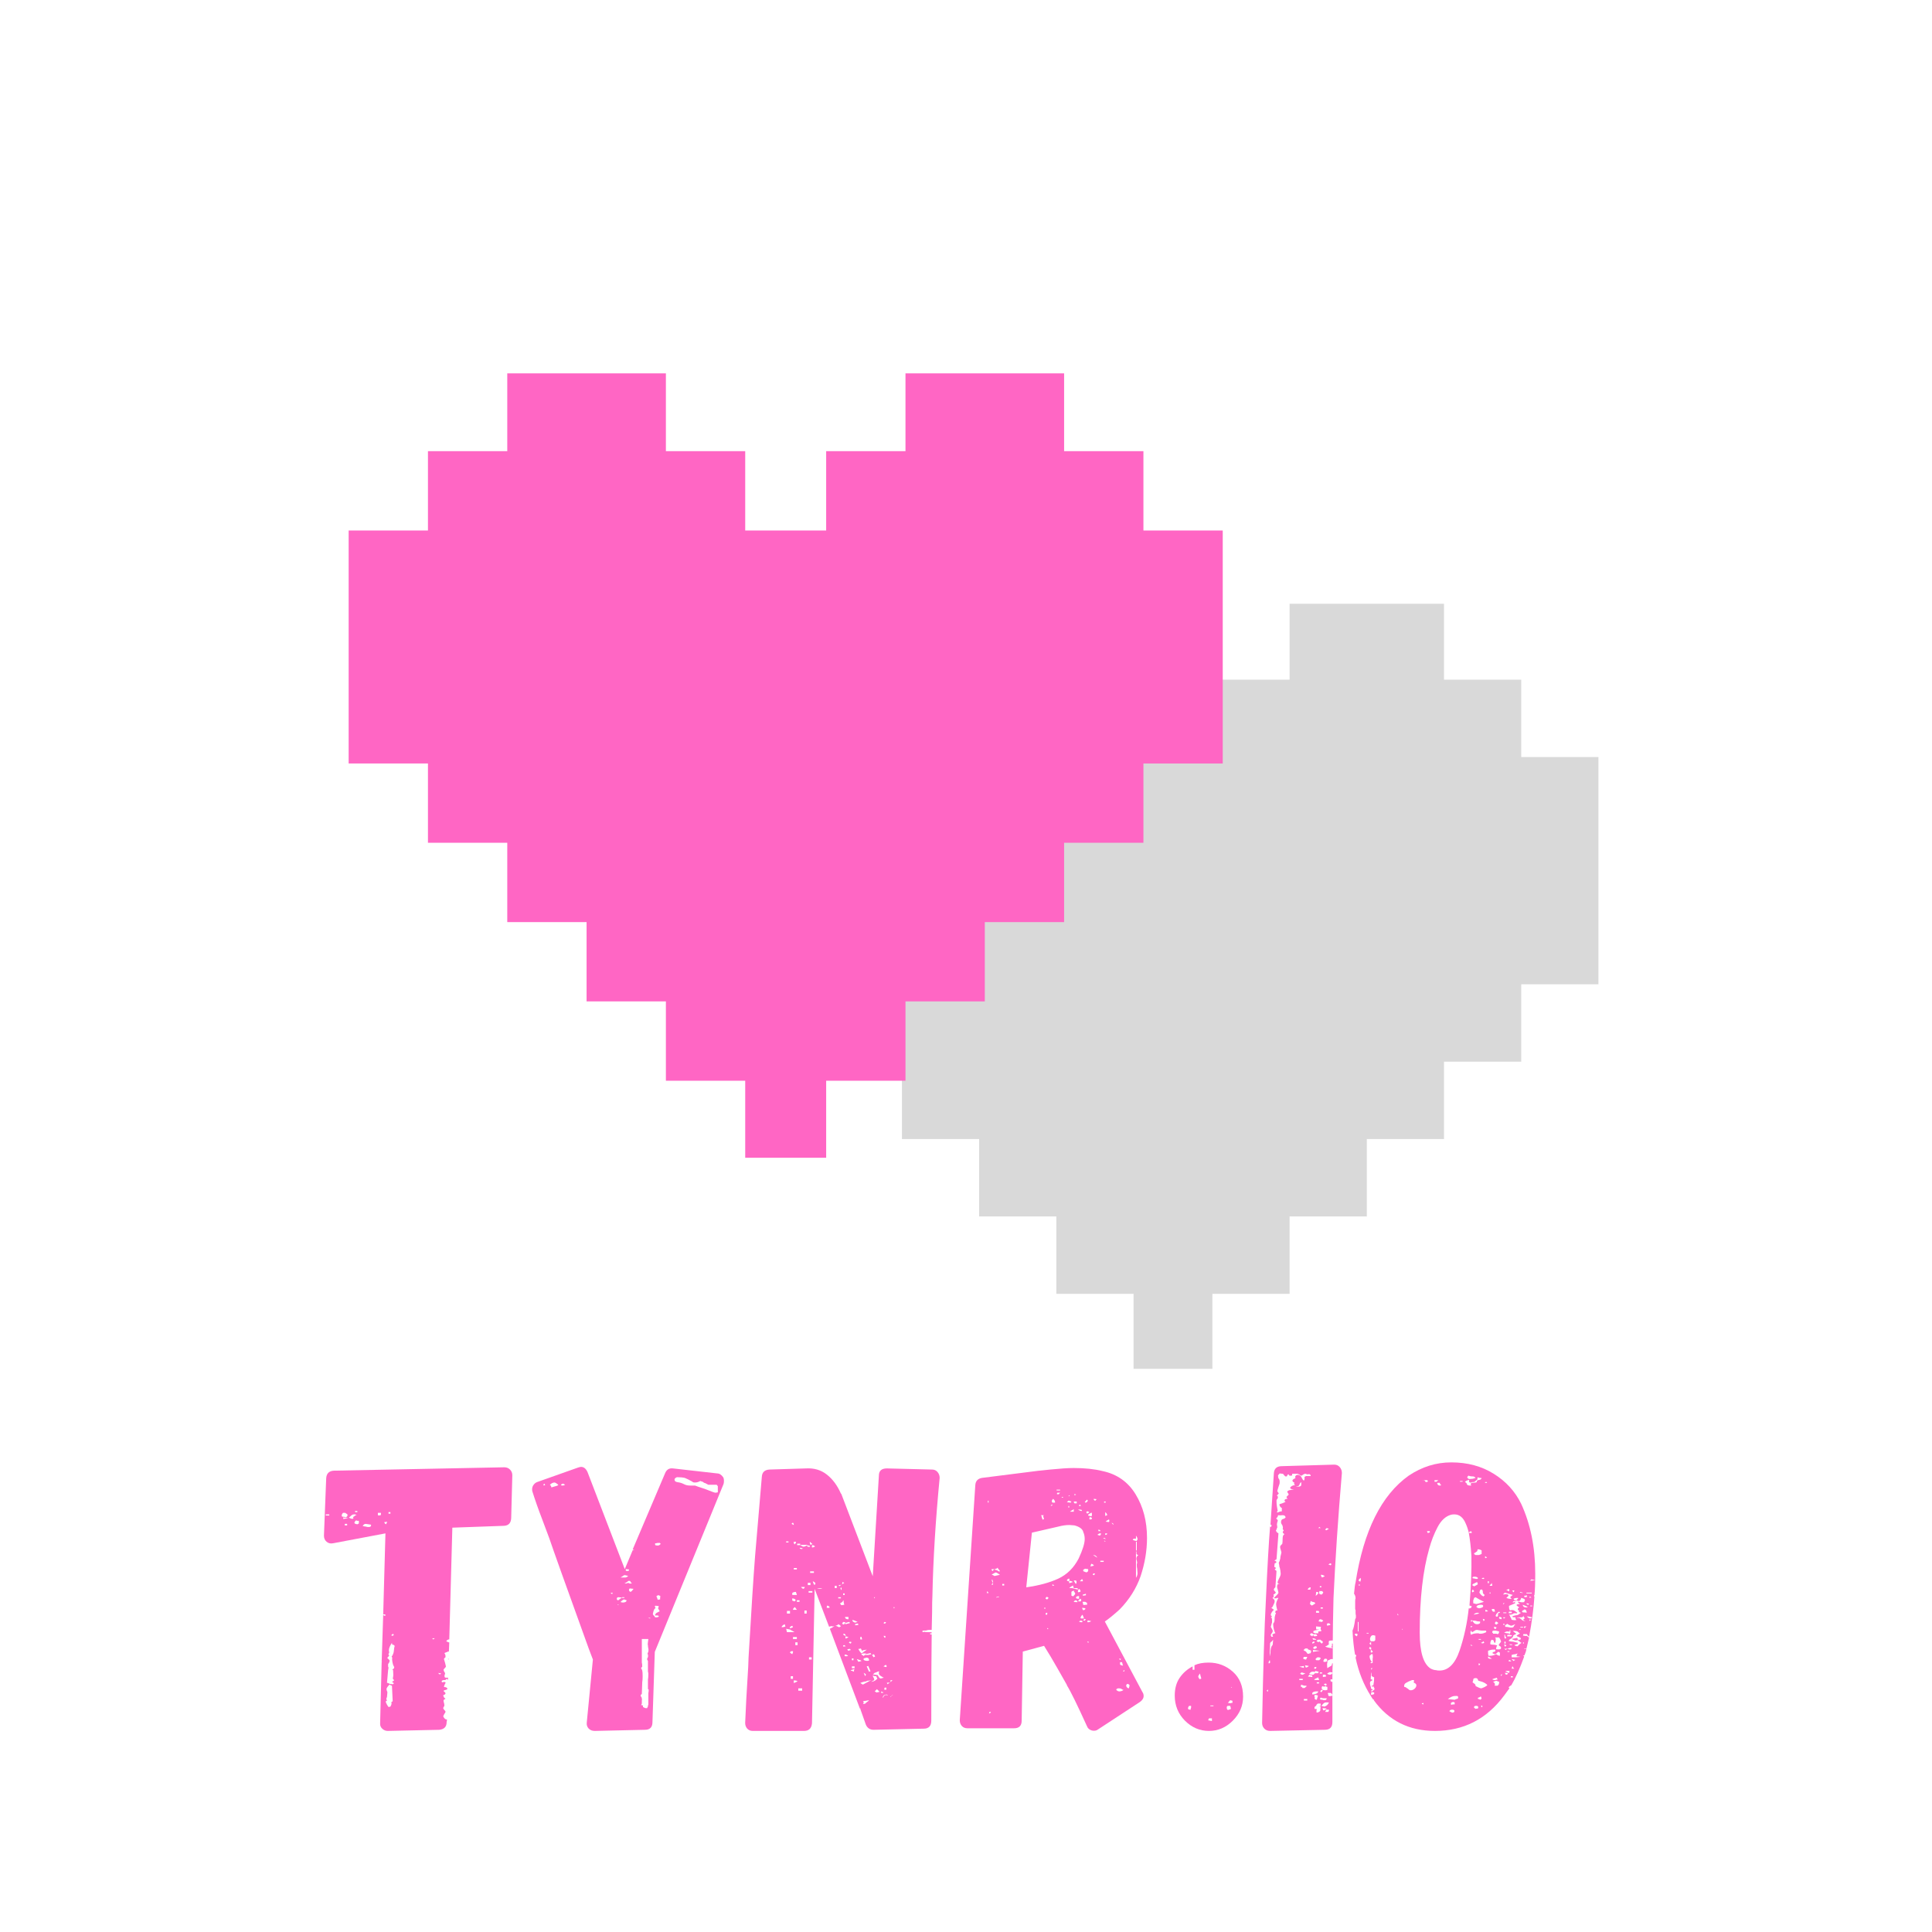 <?xml version="1.0" encoding="UTF-8"?>
<svg xmlns="http://www.w3.org/2000/svg" xmlns:xlink="http://www.w3.org/1999/xlink" width="375pt" height="375pt" viewBox="0 0 375 375" version="1.2">
<defs>
<g>
<symbol overflow="visible" id="glyph0-0">
<path style="stroke:none;" d="M 6.484 14.375 L 6.484 -55.297 L 28.531 -55.297 L 28.531 14.375 Z M 11.719 -48.375 L 16.219 -48.375 L 16.219 -45.781 L 11.656 -45.781 L 11.656 -43.422 L 23.219 -43.422 L 23.219 -45.781 L 18.578 -45.781 L 18.578 -48.375 L 23.219 -48.375 L 23.219 -50.656 L 11.719 -50.656 Z M 11.656 -34.438 L 23.219 -34.438 L 23.219 -36.797 L 18.578 -36.797 L 18.578 -41.656 L 11.656 -41.656 Z M 13.938 -36.797 L 13.938 -39.297 L 16.219 -39.297 L 16.219 -36.797 Z M 11.656 -30.234 L 16.219 -30.234 L 16.219 -27.656 L 11.656 -27.656 L 11.656 -25.359 L 18.578 -25.359 L 18.578 -30.234 L 23.219 -30.234 L 23.219 -32.516 L 11.656 -32.516 Z M 20.938 -23.75 L 11.656 -23.75 L 11.656 -21.391 L 23.219 -21.391 L 23.219 -28.312 L 20.938 -28.312 Z M 16.219 -15.922 L 18.578 -15.922 L 18.578 -17.547 L 20.938 -17.547 L 20.938 -14.234 L 13.938 -14.234 L 13.938 -19.828 L 11.656 -19.828 L 11.656 -11.938 L 23.219 -11.938 L 23.219 -19.828 L 16.219 -19.828 Z M 11.656 0.078 L 23.219 0.078 L 23.219 -7.812 L 11.656 -7.812 Z M 13.938 -2.219 L 13.938 -5.453 L 20.938 -5.453 L 20.938 -2.219 Z M 11.656 3.984 L 16.516 3.984 L 11.656 7.297 L 11.656 9.578 L 23.219 9.578 L 23.219 7.297 L 16.078 7.297 L 20.938 3.984 L 23.219 3.984 L 23.219 1.703 L 11.656 1.703 Z M 11.656 3.984 "/>
</symbol>
<symbol overflow="visible" id="glyph0-1">
<path style="stroke:none;" d="M 34.219 -39.812 C 35.102 -39.863 35.566 -40.359 35.609 -41.297 L 35.828 -49.625 C 35.828 -50.062 35.68 -50.426 35.391 -50.719 C 35.098 -51.02 34.727 -51.172 34.281 -51.172 L 1.188 -50.516 C 0.25 -50.461 -0.242 -49.969 -0.297 -49.031 L -0.734 -37.906 C -0.734 -37.406 -0.562 -37.008 -0.219 -36.719 C 0.125 -36.426 0.539 -36.328 1.031 -36.422 L 11.203 -38.344 L 10.766 -22.562 C 10.91 -22.656 11.055 -22.656 11.203 -22.562 L 11.203 -22.422 C 11.203 -22.367 11.156 -22.344 11.062 -22.344 L 10.766 -22.484 L 10.469 -13.422 L 10.547 -13.422 C 10.547 -13.422 10.531 -13.406 10.5 -13.375 C 10.477 -13.352 10.469 -13.344 10.469 -13.344 L 10.172 -1.547 L 10.172 -1.328 C 10.172 -0.984 10.316 -0.676 10.609 -0.406 C 10.91 -0.133 11.258 0 11.656 0 L 21.672 -0.219 C 22.609 -0.32 23.078 -0.816 23.078 -1.703 L 23.156 -2.219 L 23.078 -2.219 C 22.93 -2.219 22.785 -2.301 22.641 -2.469 C 22.492 -2.645 22.422 -2.781 22.422 -2.875 L 22.641 -3.312 C 22.785 -3.469 22.859 -3.617 22.859 -3.766 C 22.859 -3.805 22.785 -3.906 22.641 -4.062 C 22.492 -4.207 22.422 -4.328 22.422 -4.422 C 22.422 -4.523 22.492 -4.672 22.641 -4.859 C 22.641 -5.109 22.613 -5.305 22.562 -5.453 C 22.508 -5.555 22.484 -5.727 22.484 -5.969 C 22.484 -5.969 22.535 -6.02 22.641 -6.125 C 22.68 -6.125 22.711 -6.133 22.734 -6.156 C 22.766 -6.176 22.805 -6.211 22.859 -6.266 C 22.66 -6.367 22.562 -6.469 22.562 -6.562 C 22.469 -6.656 22.422 -6.781 22.422 -6.938 C 22.711 -7.031 22.859 -7.148 22.859 -7.297 C 22.859 -7.398 22.734 -7.547 22.484 -7.734 C 22.484 -7.836 22.633 -7.914 22.938 -7.969 C 23.227 -8.062 23.301 -8.18 23.156 -8.328 L 22.938 -8.484 C 22.781 -8.484 22.656 -8.504 22.562 -8.547 C 22.562 -8.648 22.609 -8.801 22.703 -9 L 22.859 -9.297 L 22.859 -9.438 L 22.641 -9.516 C 22.535 -9.516 22.457 -9.5 22.406 -9.469 C 22.363 -9.445 22.316 -9.438 22.266 -9.438 C 22.172 -9.438 22.125 -9.484 22.125 -9.578 L 22.125 -9.734 L 22.188 -9.734 C 22.188 -9.734 22.195 -9.742 22.219 -9.766 C 22.25 -9.797 22.266 -9.812 22.266 -9.812 C 22.367 -9.852 22.516 -9.875 22.703 -9.875 C 22.898 -9.875 23.023 -9.973 23.078 -10.172 L 23.297 -9.875 L 23.375 -10.328 L 22.938 -10.328 C 22.688 -10.328 22.609 -10.52 22.703 -10.906 C 22.805 -11.062 22.805 -11.211 22.703 -11.359 L 22.562 -11.578 L 22.484 -11.875 C 22.484 -11.914 22.555 -12.016 22.703 -12.172 C 22.859 -12.316 22.938 -12.438 22.938 -12.531 L 22.781 -13.203 L 22.562 -13.938 L 22.641 -14.156 L 22.703 -14.156 L 22.859 -14.297 L 22.859 -14.531 C 22.859 -14.727 22.785 -14.922 22.641 -15.109 L 23 -15.266 C 23.102 -15.266 23.203 -15.312 23.297 -15.406 L 23.516 -15.406 L 23.594 -17.188 L 23.516 -17.188 C 23.473 -17.188 23.301 -17.258 23 -17.406 C 23.145 -17.645 23.344 -17.766 23.594 -17.766 L 24.188 -39.453 Z M 5.312 -42.469 L 5.312 -42.688 L 5.75 -42.688 L 5.75 -42.469 Z M 11.797 -42.172 L 11.797 -42.469 L 12.172 -42.469 L 12.172 -42.172 Z M 3.547 -41.438 C 3.348 -41.539 3.098 -41.594 2.797 -41.594 C 2.648 -41.781 2.703 -42.023 2.953 -42.328 L 3.391 -42.328 L 3.828 -42.031 L 3.828 -41.734 Z M 10.328 -42.109 C 10.328 -41.953 10.301 -41.875 10.25 -41.875 L 10.109 -41.875 L 10.031 -41.812 L 9.734 -41.875 L 9.734 -42.328 L 10.328 -42.328 Z M -0.375 -41.812 L -0.375 -42.031 L 0.297 -42.031 L 0.297 -41.812 Z M 5.609 -41.875 L 5.312 -41.812 C 5.207 -41.707 5.156 -41.656 5.156 -41.656 C 4.914 -41.562 4.867 -41.441 5.016 -41.297 C 4.816 -41.141 4.672 -41.113 4.578 -41.219 C 4.523 -41.219 4.445 -41.238 4.344 -41.281 C 4.25 -41.332 4.176 -41.383 4.125 -41.438 C 4.227 -41.488 4.379 -41.613 4.578 -41.812 C 4.723 -41.957 4.914 -42.031 5.156 -42.031 L 5.312 -42.031 Z M 3.016 -41.141 L 3.016 -41.438 L 3.984 -41.297 Z M 5.75 -40.109 C 5.406 -40.16 5.219 -40.242 5.188 -40.359 C 5.164 -40.484 5.254 -40.645 5.453 -40.844 L 5.609 -40.844 L 5.75 -40.781 L 6.047 -40.781 L 6.047 -40.266 Z M 11.5 -40.625 C 11.5 -40.426 11.426 -40.254 11.281 -40.109 C 11.082 -40.254 10.984 -40.398 10.984 -40.547 L 11.203 -40.547 Z M 3.312 -39.891 L 3.312 -40.188 L 3.766 -40.188 L 3.766 -39.891 Z M 8.406 -39.812 C 8.352 -39.613 8.109 -39.539 7.672 -39.594 C 7.566 -39.594 7.492 -39.617 7.453 -39.672 L 7.219 -39.672 C 7.125 -39.723 6.977 -39.75 6.781 -39.75 C 6.926 -40.039 7.125 -40.188 7.375 -40.188 C 7.469 -40.188 7.812 -40.133 8.406 -40.031 Z M 12.469 -18.5 L 12.312 -18.578 L 12.531 -18.734 L 12.688 -18.875 L 12.828 -18.578 L 12.469 -18.438 Z M 20.797 -17.984 C 20.691 -17.891 20.617 -17.844 20.578 -17.844 C 20.578 -17.844 20.562 -17.828 20.531 -17.797 C 20.508 -17.773 20.5 -17.766 20.5 -17.766 L 20.344 -17.844 L 20.344 -17.984 Z M 12.828 -15.484 C 12.828 -15.336 12.773 -15.141 12.672 -14.891 C 12.578 -14.648 12.484 -14.504 12.391 -14.453 C 12.484 -14.348 12.531 -14.223 12.531 -14.078 C 12.488 -14.035 12.477 -13.953 12.5 -13.828 C 12.52 -13.703 12.531 -13.613 12.531 -13.562 C 12.531 -13.469 12.582 -13.223 12.688 -12.828 L 12.906 -12.391 C 12.906 -12.191 12.781 -12.02 12.531 -11.875 L 12.688 -11.797 C 12.688 -11.598 12.695 -11.375 12.719 -11.125 C 12.738 -10.883 12.727 -10.664 12.688 -10.469 C 12.582 -10.176 12.656 -9.977 12.906 -9.875 C 12.758 -9.676 12.613 -9.578 12.469 -9.578 C 12.613 -9.43 12.688 -9.359 12.688 -9.359 C 12.781 -9.359 12.828 -9.312 12.828 -9.219 L 12.75 -9.141 C 12.707 -9.086 12.633 -9.062 12.531 -9.062 L 12.016 -9.141 L 11.719 -9.297 C 11.625 -9.297 11.551 -9.316 11.5 -9.359 L 11.578 -10.172 L 11.719 -11.797 C 11.82 -12.191 11.82 -12.414 11.719 -12.469 L 11.719 -12.984 C 11.914 -13.223 12.016 -13.441 12.016 -13.641 C 12.016 -13.691 11.941 -13.789 11.797 -13.938 C 11.703 -13.988 11.629 -14.062 11.578 -14.156 C 11.578 -14.207 11.625 -14.281 11.719 -14.375 L 11.938 -14.594 C 11.844 -14.695 11.797 -14.797 11.797 -14.891 C 11.797 -14.992 11.82 -15.047 11.875 -15.047 L 11.938 -15.266 C 11.895 -15.359 11.875 -15.504 11.875 -15.703 C 11.875 -16.047 12.07 -16.516 12.469 -17.109 C 12.469 -16.805 12.539 -16.68 12.688 -16.734 C 12.883 -16.68 12.984 -16.582 12.984 -16.438 L 12.906 -16.141 Z M 23.453 -14.078 C 23.453 -14.035 23.426 -14.016 23.375 -14.016 C 23.375 -14.016 23.375 -13.988 23.375 -13.938 C 23.375 -13.883 23.375 -13.859 23.375 -13.859 L 23.453 -13.859 Z M 21.969 -11.203 C 21.969 -11.109 21.922 -11.035 21.828 -10.984 L 21.531 -11.062 L 21.531 -11.281 C 21.582 -11.227 21.656 -11.203 21.75 -11.203 Z M 12.609 -5.75 C 12.359 -5.656 12.285 -5.531 12.391 -5.375 C 12.391 -5.188 12.316 -4.969 12.172 -4.719 L 11.797 -4.641 C 11.547 -4.984 11.422 -5.207 11.422 -5.312 C 11.328 -5.352 11.281 -5.5 11.281 -5.75 C 11.281 -5.801 11.328 -5.828 11.422 -5.828 C 11.523 -5.828 11.504 -5.945 11.359 -6.188 C 11.398 -6.238 11.422 -6.316 11.422 -6.422 L 11.5 -6.562 L 11.578 -7.453 C 11.578 -7.598 11.551 -7.691 11.5 -7.734 C 11.445 -7.836 11.422 -7.961 11.422 -8.109 C 11.379 -8.16 11.43 -8.297 11.578 -8.516 C 11.723 -8.734 11.867 -8.895 12.016 -9 C 12.066 -9 12.102 -8.984 12.125 -8.953 C 12.156 -8.93 12.191 -8.895 12.234 -8.844 L 12.469 -8.781 Z M 12.609 -5.75 "/>
</symbol>
<symbol overflow="visible" id="glyph0-2">
<path style="stroke:none;" d="M 36.422 -49.25 C 36.523 -49.102 36.578 -48.859 36.578 -48.516 C 36.578 -48.273 36.551 -48.078 36.5 -47.922 L 23.156 -15.344 L 22.703 -1.703 C 22.703 -0.711 22.211 -0.219 21.234 -0.219 L 11.5 0 C 11.008 0 10.613 -0.156 10.312 -0.469 C 10.02 -0.789 9.898 -1.176 9.953 -1.625 L 11.141 -13.859 L 10.328 -16 C 5.992 -27.988 3.438 -35.141 2.656 -37.453 L 1.328 -41 C 0.535 -43.062 -0.102 -44.879 -0.594 -46.453 C -0.633 -46.547 -0.656 -46.691 -0.656 -46.891 C -0.656 -47.234 -0.555 -47.531 -0.359 -47.781 C -0.172 -48.031 0.047 -48.203 0.297 -48.297 L 8.188 -51.094 C 8.477 -51.195 8.695 -51.25 8.844 -51.25 C 9.383 -51.25 9.805 -50.906 10.109 -50.219 L 17.328 -31.406 L 18.875 -35.094 L 19.172 -35.172 L 18.875 -35.25 L 25.141 -49.984 C 25.43 -50.723 25.945 -51.047 26.688 -50.953 L 35.25 -49.984 C 35.688 -49.984 36.078 -49.738 36.422 -49.25 Z M 35.391 -47.562 C 35.297 -47.562 35.25 -47.609 35.25 -47.703 C 35.25 -47.703 35.234 -47.711 35.203 -47.734 C 35.18 -47.766 35.145 -47.781 35.094 -47.781 L 33.547 -47.781 C 33.109 -48.031 32.836 -48.156 32.734 -48.156 L 32.438 -48.375 C 32.344 -48.375 32.195 -48.422 32 -48.516 C 31.656 -48.316 31.312 -48.219 30.969 -48.219 C 30.676 -48.219 30.504 -48.27 30.453 -48.375 C 29.859 -48.719 29.367 -48.961 28.984 -49.109 C 28.586 -49.203 28.094 -49.25 27.5 -49.25 C 27.406 -49.25 27.297 -49.195 27.172 -49.094 C 27.047 -49 26.984 -48.906 26.984 -48.812 C 26.984 -48.52 27.156 -48.348 27.5 -48.297 C 27.844 -48.242 28.086 -48.191 28.234 -48.141 C 28.391 -48.098 28.613 -48.004 28.906 -47.859 C 29.195 -47.703 29.586 -47.625 30.078 -47.625 L 30.969 -47.625 L 31.562 -47.406 L 32.891 -46.969 L 34.219 -46.453 C 34.602 -46.305 34.848 -46.234 34.953 -46.234 L 35.391 -46.312 Z M 3.828 -47.484 C 4.223 -47.578 4.422 -47.676 4.422 -47.781 C 4.078 -48.07 3.832 -48.219 3.688 -48.219 C 3.395 -48.219 3.098 -48.07 2.797 -47.781 C 2.941 -47.676 3.039 -47.504 3.094 -47.266 Z M 1.922 -47.781 C 1.816 -47.781 1.766 -47.852 1.766 -48 C 1.617 -47.945 1.547 -47.875 1.547 -47.781 L 1.625 -47.625 Z M 5.75 -47.781 L 5.531 -47.922 L 5.312 -48 C 5.062 -47.906 4.938 -47.805 4.938 -47.703 C 5.039 -47.648 5.188 -47.625 5.375 -47.625 Z M 24.031 -36.062 C 24.188 -36.207 24.285 -36.281 24.328 -36.281 L 24.109 -36.5 C 23.711 -36.5 23.492 -36.473 23.453 -36.422 L 23.219 -36.422 L 23.219 -36.125 C 23.27 -36.031 23.422 -35.984 23.672 -35.984 C 23.816 -35.984 23.938 -36.008 24.031 -36.062 Z M 17.547 -31.109 C 17.648 -31.016 17.848 -31.016 18.141 -31.109 L 18.141 -31.344 L 17.547 -31.406 L 17.547 -31.266 L 17.469 -31.266 Z M 17.109 -30.156 C 17.109 -30.156 16.91 -30.031 16.516 -29.781 L 17.406 -29.781 C 17.602 -29.781 17.797 -29.879 17.984 -30.078 L 17.703 -30.156 L 17.406 -30.234 C 17.207 -30.234 17.109 -30.207 17.109 -30.156 Z M 17.547 -28.609 C 17.648 -28.609 17.797 -28.656 17.984 -28.75 L 18.281 -28.609 L 18.578 -28.609 C 18.578 -28.66 18.629 -28.688 18.734 -28.688 C 18.535 -28.781 18.438 -28.879 18.438 -28.984 C 18.438 -29.078 18.336 -29.125 18.141 -29.125 C 18.035 -29.125 17.91 -29.051 17.766 -28.906 C 17.723 -28.906 17.648 -28.852 17.547 -28.75 L 17.25 -28.688 C 17.352 -28.688 17.406 -28.66 17.406 -28.609 Z M 18.281 -27.656 C 18.188 -27.551 18.141 -27.453 18.141 -27.359 C 18.141 -27.211 18.238 -27.086 18.438 -26.984 C 18.633 -27.086 18.754 -27.188 18.797 -27.281 L 19.031 -27.578 Z M 14.969 -26.844 C 14.82 -26.844 14.723 -26.816 14.672 -26.766 L 14.531 -26.688 L 14.672 -26.688 L 14.891 -26.547 Z M 24.188 -25.875 C 24.238 -25.977 24.25 -26.051 24.219 -26.094 C 24.195 -26.145 24.188 -26.195 24.188 -26.25 L 24.031 -26.25 C 24.031 -26.25 24.02 -26.258 24 -26.281 C 23.977 -26.312 23.969 -26.328 23.969 -26.328 L 23.812 -26.328 C 23.719 -26.328 23.598 -26.254 23.453 -26.109 C 23.547 -26.004 23.602 -25.891 23.625 -25.766 C 23.656 -25.641 23.695 -25.531 23.75 -25.438 L 23.969 -25.516 L 24.188 -25.516 Z M 16.438 -25.656 C 16.539 -25.707 16.613 -25.742 16.656 -25.766 C 16.707 -25.797 16.758 -25.832 16.812 -25.875 L 16.812 -25.812 L 17.25 -25.812 L 17.25 -25.953 L 16.812 -25.953 L 16.812 -25.875 L 16.141 -25.953 C 15.898 -25.953 15.781 -25.852 15.781 -25.656 C 15.781 -25.457 15.879 -25.359 16.078 -25.359 Z M 16.953 -24.922 C 17.398 -24.922 17.648 -25.066 17.703 -25.359 C 17.598 -25.359 17.52 -25.383 17.469 -25.438 L 17.25 -25.516 C 17.102 -25.516 16.941 -25.438 16.766 -25.281 C 16.598 -25.133 16.516 -25.039 16.516 -25 Z M 16 -24.547 L 15.922 -24.484 L 16.078 -24.406 L 16.141 -24.484 Z M 23.516 -22.422 C 23.367 -22.367 23.25 -22.391 23.156 -22.484 C 23.25 -22.535 23.297 -22.609 23.297 -22.703 C 23.398 -22.859 23.57 -22.984 23.812 -23.078 L 24.109 -23.219 L 23.969 -23.516 C 23.863 -23.617 23.812 -23.695 23.812 -23.75 C 23.812 -23.895 23.836 -23.988 23.891 -24.031 L 23.891 -24.266 L 23.516 -24.266 C 23.473 -24.305 23.41 -24.316 23.328 -24.297 C 23.254 -24.273 23.195 -24.266 23.156 -24.266 L 23.297 -23.812 L 23.156 -23.75 L 23.078 -23.594 C 23.023 -23.594 23 -23.566 23 -23.516 L 22.859 -23.078 L 22.781 -22.703 C 22.781 -22.609 22.832 -22.516 22.938 -22.422 C 23.031 -22.367 23.125 -22.242 23.219 -22.047 L 23.516 -22.047 C 23.617 -22.047 23.77 -22.094 23.969 -22.188 C 23.969 -22.188 23.953 -22.195 23.922 -22.219 C 23.898 -22.25 23.891 -22.266 23.891 -22.266 L 23.891 -22.344 C 23.797 -22.395 23.672 -22.422 23.516 -22.422 Z M 21.828 -21.906 L 22.266 -21.828 L 22.266 -21.969 Z M 21.906 -7.375 C 21.945 -7.469 21.969 -7.664 21.969 -7.969 C 21.969 -8.062 21.922 -8.109 21.828 -8.109 L 21.828 -9.953 C 21.879 -10.203 21.906 -10.57 21.906 -11.062 C 21.906 -11.258 21.879 -11.406 21.828 -11.5 L 21.828 -13.562 L 21.75 -13.719 C 21.695 -13.758 21.672 -13.832 21.672 -13.938 C 21.672 -14.082 21.695 -14.156 21.75 -14.156 C 21.852 -14.352 21.879 -14.551 21.828 -14.75 L 21.75 -15.047 L 21.828 -15.188 C 21.828 -15.238 21.836 -15.273 21.859 -15.297 C 21.891 -15.328 21.906 -15.363 21.906 -15.406 C 21.945 -15.602 21.945 -15.801 21.906 -16 C 21.852 -16.145 21.828 -16.344 21.828 -16.594 C 21.773 -16.738 21.773 -16.957 21.828 -17.25 L 21.906 -17.844 L 20.641 -17.844 L 20.641 -13.266 C 20.691 -13.117 20.719 -12.852 20.719 -12.469 C 20.719 -12.469 20.672 -12.414 20.578 -12.312 L 20.5 -12.234 C 20.5 -12.141 20.547 -12.039 20.641 -11.938 L 20.719 -11.719 C 20.77 -11.52 20.797 -11.156 20.797 -10.625 C 20.797 -10.125 20.77 -9.727 20.719 -9.438 L 20.641 -7.219 C 20.641 -7.125 20.594 -7.078 20.5 -7.078 C 20.445 -7.023 20.422 -6.953 20.422 -6.859 C 20.422 -6.754 20.445 -6.68 20.5 -6.641 C 20.5 -6.641 20.508 -6.625 20.531 -6.594 C 20.562 -6.57 20.578 -6.562 20.578 -6.562 C 20.672 -6.27 20.691 -6.051 20.641 -5.906 L 20.641 -5.312 L 20.578 -5.156 C 20.473 -5.062 20.473 -5.016 20.578 -5.016 L 20.859 -4.938 L 20.859 -4.641 C 21.109 -4.492 21.285 -4.422 21.391 -4.422 L 21.672 -4.422 L 21.75 -4.641 C 21.801 -4.641 21.828 -4.711 21.828 -4.859 L 21.828 -5.016 L 21.906 -5.016 Z M 21.906 -7.375 "/>
</symbol>
<symbol overflow="visible" id="glyph0-3">
<path style="stroke:none;" d="M 35.547 -50.734 C 35.984 -50.734 36.336 -50.57 36.609 -50.25 C 36.879 -49.926 37.016 -49.547 37.016 -49.109 C 36.223 -40.898 35.754 -33.281 35.609 -26.25 C 35.566 -25.508 35.547 -24.406 35.547 -22.938 L 35.469 -19.609 L 35.094 -19.609 C 34.801 -19.609 34.629 -19.586 34.578 -19.547 C 34.523 -19.492 34.207 -19.469 33.625 -19.469 L 33.766 -19.312 L 33.625 -19.172 L 33.766 -19.172 L 34.062 -19.25 C 34.164 -19.195 34.41 -19.172 34.797 -19.172 L 35.312 -19.172 C 35.414 -19.172 35.469 -19.145 35.469 -19.094 L 35.469 -18.953 L 35.094 -18.953 L 35.25 -18.875 L 35.094 -18.734 L 35.469 -18.734 C 35.414 -14.992 35.391 -9.41 35.391 -1.984 C 35.391 -0.953 34.898 -0.438 33.922 -0.438 L 24.188 -0.219 C 23.5 -0.219 23.004 -0.539 22.703 -1.188 L 21.609 -4.281 L 21.672 -4.281 L 21.672 -4.344 L 21.531 -4.344 L 15.703 -19.828 C 16.098 -20.023 16.395 -20.195 16.594 -20.344 L 16.219 -20.281 L 16.078 -20.344 L 15.703 -20.281 L 15.562 -20.203 L 12.75 -27.578 L 12.234 -1.469 C 12.141 -0.488 11.625 0 10.688 0 L 0.734 0 C 0.297 0 -0.055 -0.145 -0.328 -0.438 C -0.598 -0.738 -0.734 -1.109 -0.734 -1.547 C -0.641 -4.098 -0.441 -7.738 -0.141 -12.469 L -0.078 -14.234 C 0.461 -23.473 0.883 -30.035 1.188 -33.922 L 2.5 -49.328 C 2.551 -50.211 3.047 -50.68 3.984 -50.734 L 11.062 -50.953 C 12.633 -51.047 13.984 -50.648 15.109 -49.766 C 16.242 -48.879 17.156 -47.648 17.844 -46.078 L 17.922 -46.016 L 24.031 -30.016 L 25.219 -49.547 C 25.219 -50.484 25.734 -50.953 26.766 -50.953 Z M 8.547 -40.406 C 8.453 -40.406 8.359 -40.332 8.266 -40.188 L 8.703 -39.969 C 8.703 -40.164 8.648 -40.312 8.547 -40.406 Z M 7.672 -36.578 L 7.672 -36.797 L 7.219 -36.797 L 7.219 -36.578 Z M 8.844 -36.203 C 9.039 -36.348 9.141 -36.52 9.141 -36.719 L 8.703 -36.719 L 8.703 -36.422 C 8.797 -36.328 8.844 -36.254 8.844 -36.203 Z M 12.312 -36.281 C 12.062 -36.52 11.891 -36.664 11.797 -36.719 C 11.797 -36.52 11.844 -36.32 11.938 -36.125 L 12.172 -36.203 Z M 10.625 -35.766 C 10.77 -35.766 10.961 -35.836 11.203 -35.984 L 11.281 -36.125 L 9.953 -36.125 L 9.953 -36.344 L 9.359 -36.344 L 9.359 -36.062 L 9.953 -36.062 L 9.953 -36.125 L 10.109 -35.984 L 10.391 -35.828 C 10.391 -35.785 10.469 -35.766 10.625 -35.766 Z M 11.719 -35.688 L 11.875 -35.906 L 11.281 -36.062 L 11.281 -35.828 Z M 12.234 -35.609 C 12.484 -35.609 12.68 -35.68 12.828 -35.828 C 12.629 -35.984 12.457 -36.062 12.312 -36.062 C 12.219 -35.957 12.191 -35.879 12.234 -35.828 Z M 9.812 -35.547 C 9.957 -35.297 10.176 -35.242 10.469 -35.391 C 10.32 -35.492 10.102 -35.547 9.812 -35.547 Z M 8.703 -31.625 L 8.703 -31.344 L 9.297 -31.344 L 9.297 -31.625 Z M 11.875 -30.672 L 12.609 -30.672 L 12.609 -30.969 L 11.875 -30.969 Z M 12.906 -28.609 C 12.906 -28.754 12.734 -28.898 12.391 -29.047 C 12.484 -28.66 12.602 -28.414 12.75 -28.312 Z M 18.141 -28.906 C 18.141 -28.656 18.102 -28.492 18.031 -28.422 C 17.957 -28.348 17.75 -28.312 17.406 -28.312 L 17.547 -28.094 L 18.5 -28.75 Z M 11.938 -28.312 L 11.938 -28.75 L 11.422 -28.75 L 11.422 -28.312 Z M 17.031 -27.719 L 17.031 -28.172 L 16.656 -28.172 L 16.656 -27.719 Z M 10.109 -27.938 C 10.297 -27.695 10.453 -27.586 10.578 -27.609 C 10.703 -27.641 10.789 -27.75 10.844 -27.938 Z M 17.984 -27.578 C 17.984 -27.578 17.984 -27.625 17.984 -27.719 L 17.844 -27.875 L 17.766 -27.656 L 17.922 -27.359 L 17.984 -27.359 Z M 13.203 -27.719 C 13.641 -27.57 13.984 -27.57 14.234 -27.719 Z M 11.578 -27.141 L 11.578 -26.844 L 12.312 -26.844 L 12.312 -27.141 Z M 9.297 -26.391 C 9.297 -26.492 9.242 -26.645 9.141 -26.844 L 9.141 -26.984 C 8.797 -26.984 8.551 -26.91 8.406 -26.766 L 8.406 -26.391 Z M 18.281 -26.391 L 18.578 -26.391 L 18.578 -26.688 L 18.281 -26.688 Z M 17.844 -25.734 L 17.844 -25.953 L 17.328 -25.953 L 17.328 -25.734 Z M 24.328 -25.734 L 24.484 -25.953 L 24.328 -25.953 L 24.266 -25.812 Z M 8.844 -25.141 C 8.988 -25.242 9.062 -25.316 9.062 -25.359 C 9.062 -25.555 8.844 -25.68 8.406 -25.734 L 8.406 -25.297 Z M 9.812 -25.062 L 9.812 -25.359 L 9.297 -25.359 L 9.297 -25.062 Z M 18.5 -24.484 C 18.406 -24.773 18.359 -25.066 18.359 -25.359 C 18.305 -25.316 18.27 -25.281 18.25 -25.25 C 18.227 -25.227 18.219 -25.191 18.219 -25.141 L 17.984 -24.922 L 17.766 -24.844 L 17.703 -24.703 C 17.797 -24.598 17.844 -24.523 17.844 -24.484 L 17.984 -24.406 Z M 15.625 -24.109 C 15.625 -24.109 15.613 -24.117 15.594 -24.141 C 15.57 -24.172 15.562 -24.188 15.562 -24.188 C 15.457 -24.188 15.359 -24.234 15.266 -24.328 C 15.16 -24.328 15.109 -24.227 15.109 -24.031 L 15.109 -23.891 L 15.625 -23.891 Z M 8.922 -24.031 C 8.672 -23.883 8.547 -23.711 8.547 -23.516 L 9.297 -23.516 Z M 28.094 -24.031 L 28.094 -23.812 L 28.234 -23.812 L 28.234 -24.031 Z M 10.766 -23.375 L 10.766 -22.781 L 11.203 -22.781 L 11.203 -23.375 Z M 7.375 -23.297 L 7.375 -22.781 L 7.969 -22.781 L 7.969 -23.297 Z M 18.656 -22.125 C 18.656 -21.82 18.875 -21.672 19.312 -21.672 L 19.312 -22.125 Z M 21.094 -21.156 C 20.594 -21.406 20.25 -21.531 20.062 -21.531 C 20.062 -21.281 20.254 -21.109 20.641 -21.016 C 20.691 -21.066 20.766 -21.094 20.859 -21.094 Z M 18.438 -20.641 L 18.734 -21.094 L 18.281 -21.156 L 18.062 -20.797 Z M 18.656 -20.938 L 18.734 -20.719 L 19.609 -20.938 L 19.469 -21.156 Z M 26.391 -20.797 L 26.625 -21.094 L 26.328 -21.156 L 26.109 -20.938 Z M 21.234 -20.578 L 21.156 -20.859 L 20.578 -20.719 L 20.641 -20.5 Z M 6.344 -20.125 C 6.633 -20.125 6.879 -20.176 7.078 -20.281 L 6.938 -20.719 C 6.539 -20.52 6.344 -20.32 6.344 -20.125 Z M 17.844 -20.344 C 17.645 -20.539 17.473 -20.664 17.328 -20.719 C 17.273 -20.57 17.102 -20.473 16.812 -20.422 C 16.863 -20.367 16.938 -20.344 17.031 -20.344 L 17.188 -20.281 L 17.469 -20.125 L 17.703 -20.203 Z M 7.969 -20.203 L 7.969 -19.906 L 8.547 -20.125 L 8.406 -20.422 Z M 8.844 -19.172 C 8.406 -19.422 8.188 -19.547 8.188 -19.547 L 7.969 -19.688 L 7.219 -19.828 L 7.375 -19.172 Z M 18.797 -18.438 C 18.754 -18.727 18.609 -18.875 18.359 -18.875 C 18.305 -18.82 18.305 -18.75 18.359 -18.656 C 18.359 -18.656 18.367 -18.641 18.391 -18.609 C 18.422 -18.586 18.438 -18.578 18.438 -18.578 Z M 26.109 -18.5 C 26.203 -18.258 26.297 -18.113 26.391 -18.062 C 26.492 -18.113 26.52 -18.238 26.469 -18.438 L 26.172 -18.438 Z M 18.875 -17.984 L 18.953 -17.984 C 19.004 -17.984 19.078 -18.035 19.172 -18.141 L 19.25 -18.141 L 19.312 -18.219 L 18.734 -18.359 L 18.734 -17.922 Z M 21.969 -17.766 L 21.828 -18.281 L 21.609 -18.219 L 21.609 -17.766 Z M 9.297 -17.844 L 9.297 -18.219 L 8.547 -18.219 L 8.547 -17.844 Z M 19.391 -17.109 L 19.766 -16.953 L 19.906 -17.25 L 19.547 -17.328 Z M 9 -17.188 L 9 -16.656 L 9.438 -16.656 L 9.438 -17.188 Z M 18.5 -16.656 C 18.406 -16.656 18.332 -16.617 18.281 -16.547 C 18.238 -16.473 18.266 -16.414 18.359 -16.375 L 18.797 -16.438 Z M 21.609 -16 C 21.555 -15.945 21.484 -15.922 21.391 -15.922 L 21.234 -15.922 C 21.234 -15.879 21.332 -15.707 21.531 -15.406 L 21.828 -15.047 C 22.023 -15.141 22.172 -15.238 22.266 -15.344 C 22.316 -15.383 22.398 -15.441 22.516 -15.516 C 22.641 -15.586 22.754 -15.676 22.859 -15.781 L 22.422 -15.703 L 22.266 -15.703 L 22.125 -15.625 L 21.969 -15.562 C 21.875 -15.656 21.828 -15.727 21.828 -15.781 C 21.828 -15.875 21.773 -15.945 21.672 -16 Z M 19.766 -15.703 L 19.609 -15.922 L 19.094 -15.859 L 19.25 -15.562 Z M 8.547 -15.484 C 8.254 -15.484 8.109 -15.457 8.109 -15.406 C 8.016 -15.363 7.969 -15.289 7.969 -15.188 L 8.406 -14.891 L 8.547 -15.266 Z M 22.859 -14.969 L 22.641 -14.891 L 22.703 -15.047 L 22.125 -15.047 C 22.07 -14.992 21.973 -14.969 21.828 -14.969 C 21.879 -14.77 21.977 -14.672 22.125 -14.672 L 22.266 -14.531 C 22.41 -14.676 22.484 -14.75 22.484 -14.75 L 23.156 -14.75 L 23.75 -14.891 L 23.594 -15.109 L 23 -14.969 Z M 24.188 -14.297 L 24.484 -14.453 L 24.266 -14.891 L 23.891 -14.75 Z M 18.578 -14.531 C 18.723 -14.477 18.945 -14.477 19.25 -14.531 C 19.102 -14.727 18.879 -14.828 18.578 -14.828 Z M 11.656 -14.297 L 11.656 -13.859 L 12.172 -13.859 L 12.172 -14.297 Z M 22.266 -13.781 C 22.555 -13.594 22.898 -13.547 23.297 -13.641 L 23.297 -13.859 C 23.297 -14.055 23.148 -14.18 22.859 -14.234 L 22.266 -14.078 Z M 20.281 -13.719 L 20.281 -14.078 L 19.984 -14.078 L 19.984 -13.719 Z M 21.828 -13.562 C 21.773 -13.664 21.688 -13.727 21.562 -13.75 C 21.445 -13.77 21.336 -13.805 21.234 -13.859 L 20.938 -13.938 L 21.234 -13.422 Z M 26.109 -12.531 C 26.398 -12.438 26.57 -12.391 26.625 -12.391 C 26.719 -12.441 26.75 -12.516 26.719 -12.609 C 26.695 -12.703 26.641 -12.773 26.547 -12.828 Z M 23.297 -11.5 L 23.594 -11.578 L 23.156 -12.609 L 22.859 -12.531 Z M 19.984 -12.531 L 19.984 -12.172 L 20.5 -12.172 L 20.5 -12.531 Z M 20.422 -11.5 C 20.328 -11.602 20.352 -11.773 20.5 -12.016 L 19.766 -11.797 C 19.766 -11.703 19.863 -11.656 20.062 -11.656 C 20.062 -11.602 20.109 -11.578 20.203 -11.578 Z M 25.297 -10.328 C 25.391 -10.223 25.484 -10.172 25.578 -10.172 L 26.172 -10.328 C 25.586 -10.617 25.27 -10.863 25.219 -11.062 L 25.219 -11.422 C 25.219 -11.422 25.227 -11.43 25.25 -11.453 C 25.281 -11.484 25.297 -11.5 25.297 -11.5 L 25.219 -11.578 L 24.781 -11.422 C 24.781 -11.379 24.656 -11.332 24.406 -11.281 L 24.266 -11.141 L 24.031 -10.984 L 24.547 -10.906 L 25 -10.844 C 25.094 -10.645 25.191 -10.473 25.297 -10.328 Z M 22.703 -10.906 C 22.703 -11.008 22.555 -11.133 22.266 -11.281 L 22.562 -10.625 Z M 23.75 -9.516 C 24.133 -9.609 24.352 -9.68 24.406 -9.734 L 24.625 -9.875 L 24.781 -10.031 L 24.922 -10.109 L 24.703 -10.625 L 24.406 -10.625 L 24.031 -10.766 C 24.031 -10.672 24.082 -10.523 24.188 -10.328 C 24.188 -10.328 24.195 -10.312 24.219 -10.281 C 24.25 -10.258 24.266 -10.25 24.266 -10.25 L 24.266 -10.109 C 24.359 -10.055 24.359 -9.977 24.266 -9.875 C 24.266 -9.832 24.203 -9.785 24.078 -9.734 C 23.953 -9.68 23.844 -9.609 23.75 -9.516 Z M 8.109 -10.625 L 8.109 -10.109 L 8.547 -10.109 L 8.547 -10.625 Z M 21.828 -9.141 L 22.125 -9 L 23.75 -9.875 C 23.5 -9.781 23.227 -9.734 22.938 -9.734 C 22.832 -9.629 22.66 -9.578 22.422 -9.578 C 22.023 -9.484 21.754 -9.391 21.609 -9.297 L 21.75 -9.219 L 21.828 -9.219 Z M 27.5 -9.875 C 27.5 -9.633 27.461 -9.488 27.391 -9.438 C 27.316 -9.383 27.109 -9.359 26.766 -9.359 L 26.906 -9.062 L 27.875 -9.812 Z M 8.703 -9.297 C 9.098 -9.441 9.344 -9.562 9.438 -9.656 C 9.238 -9.758 8.992 -9.812 8.703 -9.812 Z M 26.25 -8.031 L 26.625 -7.969 L 26.688 -8.406 L 26.328 -8.406 Z M 9.578 -8.266 L 9.578 -7.812 L 10.328 -7.812 L 10.328 -8.266 Z M 24.844 -8.109 L 24.406 -7.672 L 24.547 -7.594 C 24.598 -7.594 24.633 -7.578 24.656 -7.547 C 24.688 -7.523 24.703 -7.492 24.703 -7.453 L 25.359 -7.594 Z M 25.734 -7.672 C 25.586 -7.473 25.613 -7.375 25.812 -7.375 C 25.957 -7.375 26.055 -7.398 26.109 -7.453 L 26.031 -7.516 C 25.926 -7.516 25.828 -7.566 25.734 -7.672 Z M 26.547 -7.078 C 26.547 -7.023 26.473 -7 26.328 -7 L 26.25 -7 L 25.953 -6.562 L 25.953 -6.484 L 26.031 -6.484 L 26.328 -6.938 C 26.523 -6.977 26.719 -6.977 26.906 -6.938 L 26.984 -7 Z M 27.875 -7 C 27.727 -6.906 27.602 -6.785 27.5 -6.641 L 27.422 -6.641 L 27.5 -6.562 C 27.602 -6.758 27.727 -6.883 27.875 -6.938 L 27.938 -6.938 Z M 23 -5.672 C 23.102 -5.723 23.203 -5.82 23.297 -5.969 L 22.562 -5.828 L 22.422 -5.828 L 22.125 -5.75 C 22.32 -5.602 22.32 -5.43 22.125 -5.234 C 22.469 -5.234 22.66 -5.305 22.703 -5.453 C 22.859 -5.555 22.957 -5.629 23 -5.672 C 23.051 -5.723 23.051 -5.723 23 -5.672 Z M 23 -5.672 "/>
</symbol>
<symbol overflow="visible" id="glyph0-4">
<path style="stroke:none;" d="M 34.734 -7.516 C 34.879 -7.316 34.953 -7.07 34.953 -6.781 C 34.953 -6.344 34.707 -5.953 34.219 -5.609 L 26.109 -0.297 C 25.805 -0.047 25.41 0.023 24.922 -0.078 C 24.43 -0.223 24.113 -0.492 23.969 -0.891 C 22.051 -5.109 20.75 -7.758 20.062 -8.844 L 20.062 -8.922 C 18.676 -11.379 17.617 -13.223 16.891 -14.453 L 15.625 -16.516 L 11.5 -15.406 L 11.281 -1.984 C 11.281 -1.004 10.789 -0.516 9.812 -0.516 L 0.734 -0.516 C 0.297 -0.516 -0.055 -0.66 -0.328 -0.953 C -0.598 -1.254 -0.734 -1.625 -0.734 -2.062 L 2.281 -47.703 C 2.332 -48.492 2.754 -48.961 3.547 -49.109 L 14.672 -50.516 L 14.75 -50.516 L 16.812 -50.734 C 18.781 -50.93 20.305 -51.031 21.391 -51.031 C 23.547 -51.031 25.41 -50.832 26.984 -50.438 C 29.785 -49.844 31.922 -48.344 33.391 -45.938 C 34.867 -43.531 35.609 -40.703 35.609 -37.453 C 35.609 -34.992 35.191 -32.516 34.359 -30.016 C 33.523 -27.648 32.176 -25.508 30.312 -23.594 C 29.176 -22.562 28.211 -21.773 27.422 -21.234 Z M 18.734 -46.672 L 18.734 -46.828 L 18.062 -46.828 L 18.062 -46.672 Z M 18.141 -46.156 L 18.141 -45.938 L 18.5 -45.938 C 18.5 -45.988 18.551 -46.062 18.656 -46.156 L 18.734 -46.234 L 18.219 -46.234 Z M 21.828 -45.859 C 21.828 -45.91 21.773 -45.938 21.672 -45.938 C 21.578 -45.938 21.531 -45.984 21.531 -46.078 L 21.531 -45.719 Z M 20.5 -45.562 L 20.641 -45.719 L 20.5 -45.719 L 20.344 -45.562 Z M 18.953 -45.422 C 19.047 -45.422 19.094 -45.395 19.094 -45.344 C 19.094 -45.289 19.117 -45.266 19.172 -45.266 C 19.266 -45.266 19.312 -45.289 19.312 -45.344 L 19.312 -45.422 Z M 17.406 -45.047 C 17.102 -44.805 17.051 -44.562 17.25 -44.312 L 17.766 -44.312 L 17.766 -44.391 C 17.766 -44.586 17.645 -44.805 17.406 -45.047 Z M 25.297 -45.047 C 25.242 -45.004 25.254 -44.93 25.328 -44.828 C 25.398 -44.734 25.484 -44.688 25.578 -44.688 C 25.629 -44.688 25.656 -44.734 25.656 -44.828 C 25.656 -44.828 25.68 -44.836 25.734 -44.859 C 25.785 -44.891 25.812 -44.93 25.812 -44.984 Z M 23.969 -44.906 C 23.719 -44.656 23.566 -44.484 23.516 -44.391 L 23.594 -44.391 L 23.672 -44.312 L 23.75 -44.312 C 23.988 -44.457 24.109 -44.582 24.109 -44.688 C 24.109 -44.727 24.062 -44.801 23.969 -44.906 Z M 4.859 -44.312 L 4.859 -44.688 L 4.719 -44.688 L 4.719 -44.312 Z M 20.344 -44.688 C 20.344 -44.688 20.25 -44.586 20.062 -44.391 L 20.797 -44.312 L 20.938 -44.531 L 20.641 -44.609 C 20.641 -44.66 20.539 -44.688 20.344 -44.688 Z M 21.391 -44.531 C 21.391 -44.438 21.41 -44.363 21.453 -44.312 L 21.531 -44.172 L 21.969 -44.172 L 21.969 -44.531 Z M 27.578 -44.312 L 27.578 -44.531 L 27.281 -44.531 L 27.281 -44.312 Z M 17.25 -43.797 L 17.188 -43.953 L 16.953 -43.797 L 16.953 -43.656 Z M 22.703 -43.656 C 22.805 -43.75 22.805 -43.797 22.703 -43.797 L 22.562 -43.953 C 22.469 -43.848 22.422 -43.797 22.422 -43.797 L 22.422 -43.656 Z M 20.344 -43.359 L 20.5 -43.359 L 20.5 -43.656 L 20.344 -43.656 Z M 21.391 -43.062 C 21.285 -42.957 21.133 -42.859 20.938 -42.766 L 20.641 -42.547 L 21.391 -42.547 Z M 23 -42.844 C 22.906 -42.938 22.66 -42.984 22.266 -42.984 C 22.266 -42.93 22.301 -42.895 22.375 -42.875 C 22.445 -42.852 22.508 -42.816 22.562 -42.766 C 22.562 -42.766 22.66 -42.738 22.859 -42.688 L 22.938 -42.688 L 22.938 -42.766 Z M 24.109 -42.625 C 24.055 -42.625 24.004 -42.609 23.953 -42.578 C 23.91 -42.555 23.863 -42.547 23.812 -42.547 L 23.969 -42.172 L 24.266 -42.328 L 24.406 -42.469 Z M 27.875 -41.875 C 27.875 -42.07 27.75 -42.27 27.5 -42.469 L 27.5 -41.734 Z M 24.484 -42.172 C 24.285 -42.078 24.188 -41.977 24.188 -41.875 C 24.188 -41.781 24.285 -41.734 24.484 -41.734 L 24.844 -41.656 C 24.945 -41.906 24.945 -42.148 24.844 -42.391 Z M 15.047 -41.875 C 15.141 -41.688 15.188 -41.539 15.188 -41.438 L 15.344 -41 L 15.625 -41.141 L 15.562 -41.359 L 15.484 -41.516 L 15.484 -41.734 C 15.484 -41.828 15.555 -41.875 15.703 -41.875 Z M 24.922 -41.359 C 24.723 -41.461 24.578 -41.516 24.484 -41.516 L 24.406 -41.141 L 24.484 -41.062 L 24.781 -41.062 L 24.781 -41.141 L 24.922 -41.141 Z M 28.172 -40.547 C 28.316 -40.598 28.336 -40.77 28.234 -41.062 C 27.941 -40.914 27.723 -40.77 27.578 -40.625 Z M 28.75 -40.406 C 28.75 -40.352 28.801 -40.281 28.906 -40.188 C 29 -40.082 29.07 -40.031 29.125 -40.031 C 29.07 -40.227 29 -40.328 28.906 -40.328 Z M 12.172 -27.875 C 14.629 -28.219 16.703 -28.781 18.391 -29.562 C 20.086 -30.352 21.406 -31.656 22.344 -33.469 C 23.125 -35.145 23.516 -36.398 23.516 -37.234 C 23.516 -37.773 23.414 -38.242 23.219 -38.641 L 23.219 -38.703 C 23.031 -39.242 22.469 -39.641 21.531 -39.891 L 20.578 -39.969 C 19.891 -39.969 19.176 -39.867 18.438 -39.672 L 13.266 -38.484 Z M 26.547 -38.781 C 26.547 -38.883 26.52 -38.957 26.469 -39 L 26.172 -39.078 L 26.172 -38.781 Z M 26.469 -37.906 C 26.613 -38.051 26.688 -38.195 26.688 -38.344 L 26.391 -38.344 L 26.109 -38.188 C 26.004 -38.094 25.977 -38.047 26.031 -38.047 Z M 27.5 -38.047 C 27.75 -38.047 27.875 -38.145 27.875 -38.344 L 27.5 -38.344 Z M 32.953 -37.312 C 32.953 -37.164 32.906 -37.094 32.812 -37.094 C 32.863 -37.039 32.926 -37.016 33 -37.016 C 33.07 -37.016 33.133 -36.988 33.188 -36.938 L 33.625 -36.859 C 33.625 -36.961 33.648 -37.016 33.703 -37.016 C 33.742 -37.066 33.766 -37.141 33.766 -37.234 C 33.766 -37.43 33.664 -37.656 33.469 -37.906 L 33.469 -37.312 Z M 27.203 -37.453 C 27.203 -37.41 27.156 -37.391 27.062 -37.391 L 27.578 -37.234 L 27.5 -37.391 C 27.445 -37.43 27.375 -37.453 27.281 -37.453 Z M 27.5 -36.719 L 27.578 -36.719 L 27.359 -36.938 L 27.281 -36.859 Z M 33.625 -36.719 L 33.469 -36.719 L 33.469 -35.031 L 33.625 -35.031 Z M 33.547 -33.469 C 33.547 -33.719 33.672 -33.941 33.922 -34.141 C 33.672 -34.191 33.547 -34.312 33.547 -34.5 C 33.598 -34.602 33.57 -34.754 33.469 -34.953 L 33.469 -29.719 C 33.664 -30.008 33.766 -30.301 33.766 -30.594 L 33.703 -31.484 C 33.648 -31.68 33.625 -31.926 33.625 -32.219 C 33.625 -32.414 33.648 -32.539 33.703 -32.594 C 33.703 -32.789 33.648 -33.035 33.547 -33.328 Z M 25.953 -33.625 C 25.805 -33.969 25.535 -34.141 25.141 -34.141 Z M 26.547 -33.031 L 26.547 -32.812 L 27.203 -32.812 L 27.203 -33.031 Z M 25.297 -32.078 C 25.297 -32.117 25.242 -32.191 25.141 -32.297 C 24.992 -32.391 24.875 -32.438 24.781 -32.438 L 24.625 -31.922 Z M 7.078 -30.969 C 7.023 -31.113 6.926 -31.258 6.781 -31.406 C 6.688 -31.457 6.641 -31.555 6.641 -31.703 C 6.535 -31.555 6.289 -31.438 5.906 -31.344 L 6.484 -31.188 C 6.68 -31.094 6.781 -31.02 6.781 -30.969 Z M 23.297 -30.969 C 23.348 -30.969 23.445 -30.93 23.594 -30.859 C 23.738 -30.785 23.859 -30.77 23.953 -30.812 C 24.055 -30.863 24.133 -30.941 24.188 -31.047 L 24.188 -31.406 L 23.594 -31.484 C 23.5 -31.43 23.426 -31.395 23.375 -31.375 C 23.32 -31.352 23.32 -31.344 23.375 -31.344 C 23.27 -31.344 23.219 -31.266 23.219 -31.109 Z M 5.453 -31.266 C 5.453 -31.211 5.504 -31.141 5.609 -31.047 L 5.75 -31.109 L 5.75 -31.188 C 5.852 -31.289 5.906 -31.363 5.906 -31.406 L 5.453 -31.406 Z M 7.078 -30.312 C 6.984 -30.352 6.848 -30.438 6.672 -30.562 C 6.504 -30.688 6.344 -30.75 6.188 -30.75 L 5.906 -30.594 C 5.707 -30.5 5.555 -30.406 5.453 -30.312 L 5.75 -30.234 C 5.852 -30.129 5.953 -30.078 6.047 -30.078 Z M 25.219 -30.594 L 25.062 -30.312 L 25.359 -30.234 L 25.516 -30.531 Z M 20.5 -29.562 C 20.395 -29.562 20.297 -29.523 20.203 -29.453 C 20.109 -29.379 20.062 -29.297 20.062 -29.203 C 20.156 -29.098 20.301 -29.047 20.5 -29.047 L 20.5 -28.688 C 20.594 -28.688 20.836 -28.758 21.234 -28.906 C 21.035 -29.051 20.789 -29.125 20.5 -29.125 L 20.5 -29.266 C 20.594 -29.367 20.594 -29.469 20.5 -29.562 Z M 23.156 -29.203 L 23 -29.5 L 22.562 -29.047 L 23.156 -29.047 Z M 5.609 -29.344 L 5.453 -29.344 L 5.609 -28.828 L 5.75 -28.828 Z M 21.828 -28.531 C 21.973 -28.781 21.973 -29.004 21.828 -29.203 L 21.391 -29.203 C 21.578 -28.805 21.723 -28.582 21.828 -28.531 Z M 5.609 -28.688 L 5.453 -28.391 L 5.609 -28.312 L 5.75 -28.609 Z M 7.516 -28.531 L 7.516 -28.234 L 7.891 -28.234 L 7.891 -28.531 Z M 17.25 -28.469 L 17.25 -28.172 L 17.625 -28.234 Z M 21.234 -28.234 C 20.941 -28.086 20.695 -27.914 20.5 -27.719 L 21.094 -27.719 L 22.266 -27.422 L 22.188 -27.5 L 22.125 -27.656 L 22.125 -27.719 L 21.391 -27.719 Z M 22.562 -26.984 C 22.656 -26.984 22.703 -27.008 22.703 -27.062 C 22.703 -27.207 22.68 -27.305 22.641 -27.359 L 22.422 -27.578 C 22.172 -27.285 22.117 -27.062 22.266 -26.906 Z M 20.938 -26.25 C 21.039 -26.25 21.141 -26.203 21.234 -26.109 C 21.523 -26.348 21.672 -26.539 21.672 -26.688 L 21.609 -26.844 L 21.531 -26.906 C 21.477 -26.957 21.43 -27.082 21.391 -27.281 L 21.234 -27.141 L 21.094 -27.141 L 20.938 -26.984 Z M 4.578 -26.906 C 4.523 -26.906 4.5 -26.859 4.5 -26.766 L 4.859 -26.766 C 4.859 -26.816 4.766 -26.941 4.578 -27.141 Z M 23.75 -26.328 L 23.75 -26.625 L 23.156 -26.469 L 23.156 -26.25 Z M 22.422 -26.172 C 22.023 -26.172 21.828 -26.07 21.828 -25.875 C 21.828 -25.727 21.973 -25.656 22.266 -25.656 L 22.422 -25.656 Z M 6.781 -26.109 L 6.344 -25.953 L 6.344 -25.875 L 6.938 -26.031 Z M 16.219 -25.516 C 16.219 -25.516 16.316 -25.613 16.516 -25.812 L 16.219 -26.031 C 16.02 -25.977 15.922 -25.852 15.922 -25.656 Z M 22.703 -25.656 C 22.41 -25.508 22.266 -25.336 22.266 -25.141 L 22.703 -25.141 C 22.898 -25.285 22.898 -25.457 22.703 -25.656 Z M 22.125 -25 C 22.125 -25.145 22.023 -25.266 21.828 -25.359 C 21.723 -25.359 21.625 -25.32 21.531 -25.25 C 21.438 -25.176 21.391 -25.113 21.391 -25.062 C 21.484 -25.02 21.629 -25 21.828 -25 Z M 23.969 -24.844 C 23.969 -24.895 23.914 -24.922 23.812 -24.922 C 23.812 -24.922 23.801 -24.93 23.781 -24.953 C 23.758 -24.984 23.75 -25 23.75 -25 L 23.594 -25.062 L 23.078 -25.062 C 23.172 -24.875 23.219 -24.68 23.219 -24.484 C 23.375 -24.43 23.5 -24.43 23.594 -24.484 L 23.969 -24.484 Z M 15.922 -23.891 L 15.625 -23.891 L 15.625 -23.75 L 15.922 -23.75 Z M 23.156 -23.453 C 23.352 -23.453 23.473 -23.473 23.516 -23.516 C 23.617 -23.617 23.672 -23.695 23.672 -23.75 C 23.566 -23.844 23.344 -23.891 23 -23.891 Z M 15.922 -22.703 C 15.922 -22.609 15.945 -22.562 16 -22.562 L 16.219 -22.562 C 16.27 -22.812 16.27 -22.938 16.219 -22.938 C 16.02 -22.938 15.922 -22.859 15.922 -22.703 Z M 23.078 -22.562 C 22.828 -22.312 22.703 -22.094 22.703 -21.906 L 22.859 -21.828 L 23.375 -21.828 L 23.219 -22.266 Z M 23.453 -21.75 L 23.219 -21.453 L 23.516 -21.391 L 23.75 -21.672 Z M 24.109 -21.094 C 24.359 -21.094 24.582 -21.164 24.781 -21.312 L 24.109 -21.453 C 24.016 -21.254 24.016 -21.133 24.109 -21.094 Z M 23.078 -21.312 C 22.828 -21.457 22.609 -21.43 22.422 -21.234 C 22.516 -21.141 22.688 -21.094 22.938 -21.094 C 23.031 -21.094 23.078 -21.141 23.078 -21.234 Z M 16.375 -19.984 L 16.219 -19.906 L 16.297 -19.766 L 16.438 -19.766 Z M 24.266 -17.109 C 24.266 -17.254 24.238 -17.352 24.188 -17.406 C 24.188 -17.406 24.172 -17.391 24.141 -17.359 C 24.117 -17.336 24.109 -17.328 24.109 -17.328 L 24.031 -17.25 L 23.969 -17.25 Z M 30.375 -13.781 C 30.477 -13.781 30.531 -13.859 30.531 -14.016 L 30.156 -14.016 Z M 30.75 -13.344 L 30.375 -13.344 L 30.375 -12.906 C 30.52 -12.758 30.719 -12.688 30.969 -12.688 C 30.875 -12.832 30.828 -12.977 30.828 -13.125 Z M 31.109 -11.797 L 30.969 -11.578 L 31.109 -11.5 L 31.266 -11.719 Z M 32.219 -8.781 C 32.219 -8.969 32.07 -9.086 31.781 -9.141 C 31.633 -8.992 31.562 -8.895 31.562 -8.844 C 31.562 -8.695 31.617 -8.562 31.734 -8.438 C 31.859 -8.32 31.973 -8.266 32.078 -8.266 L 32.141 -8.484 Z M 30.234 -7.672 C 30.328 -7.672 30.457 -7.691 30.625 -7.734 C 30.801 -7.785 30.941 -7.863 31.047 -7.969 L 30.828 -8.031 L 30.594 -8.188 C 30.5 -8.238 30.328 -8.266 30.078 -8.266 C 29.984 -8.266 29.883 -8.238 29.781 -8.188 C 29.688 -8.133 29.641 -8.062 29.641 -7.969 C 29.836 -7.77 30.035 -7.672 30.234 -7.672 Z M 4.859 -3.391 C 5.109 -3.391 5.258 -3.488 5.312 -3.688 L 5.016 -3.688 C 5.016 -3.488 4.961 -3.391 4.859 -3.391 Z M 4.859 -3.391 "/>
</symbol>
<symbol overflow="visible" id="glyph0-5">
<path style="stroke:none;" d="M 2.734 -11.875 L 2.734 -12.531 C 1.703 -11.988 0.863 -11.25 0.219 -10.312 C -0.414 -9.383 -0.734 -8.234 -0.734 -6.859 C -0.734 -4.941 -0.07 -3.316 1.25 -1.984 C 2.582 -0.66 4.133 0 5.906 0 C 7.664 0 9.207 -0.66 10.531 -1.984 C 11.863 -3.316 12.531 -4.867 12.531 -6.641 C 12.531 -8.703 11.863 -10.32 10.531 -11.5 C 9.207 -12.676 7.641 -13.266 5.828 -13.266 C 4.742 -13.266 3.832 -13.094 3.094 -12.75 L 3.094 -11.875 Z M 4.125 -10.031 C 3.926 -10.227 3.828 -10.426 3.828 -10.625 L 4.125 -11.141 C 4.176 -11.086 4.223 -10.945 4.266 -10.719 C 4.316 -10.5 4.367 -10.316 4.422 -10.172 Z M 10.391 -8.406 L 10.328 -8.406 L 10.172 -8.484 L 10.25 -8.547 Z M 10.469 -5.453 C 10.27 -5.453 10.148 -5.426 10.109 -5.375 L 9.578 -5.453 L 10.031 -5.969 C 10.125 -5.969 10.172 -5.945 10.172 -5.906 L 10.391 -5.906 L 10.469 -5.75 Z M 6.781 -4.797 L 6.188 -4.797 L 6.188 -4.938 L 6.781 -4.938 Z M 2.359 -4.344 L 2.359 -4.125 C 2.016 -4.125 1.844 -4.195 1.844 -4.344 C 1.844 -4.539 1.914 -4.711 2.062 -4.859 L 2.438 -4.859 L 2.438 -4.5 Z M 10.172 -4.281 C 10.129 -4.227 9.93 -4.156 9.578 -4.062 C 9.43 -4.156 9.359 -4.301 9.359 -4.5 C 9.359 -4.738 9.43 -4.859 9.578 -4.859 L 10.031 -4.859 L 10.109 -4.578 Z M 6.484 -2.438 L 6.484 -1.922 L 5.75 -2.062 L 5.906 -2.438 Z M 6.484 -2.438 "/>
</symbol>
<symbol overflow="visible" id="glyph0-6">
<path style="stroke:none;" d="M 13.266 -51.688 C 13.711 -51.688 14.07 -51.523 14.344 -51.203 C 14.613 -50.891 14.75 -50.508 14.75 -50.062 C 14.008 -41.363 13.469 -33.281 13.125 -25.812 C 13.031 -22.07 12.984 -19.316 12.984 -17.547 L 12.75 -17.547 C 12.508 -17.547 12.336 -17.52 12.234 -17.469 L 12.172 -16.953 L 12.312 -16.953 C 12.164 -16.711 11.895 -16.52 11.5 -16.375 C 11.945 -16.176 12.441 -16.078 12.984 -16.078 L 12.984 -13.938 L 12.609 -13.938 L 12.312 -13.781 L 12.094 -13.719 C 12.094 -13.719 12.039 -13.664 11.938 -13.562 L 11.938 -13.266 C 11.895 -13.172 11.875 -13.051 11.875 -12.906 C 11.875 -12.613 11.895 -12.367 11.938 -12.172 L 12.234 -12.391 L 12.391 -12.469 L 12.75 -12.688 C 12.801 -12.727 12.828 -12.848 12.828 -13.047 L 12.906 -13.125 L 12.984 -13.125 C 12.93 -12.633 12.906 -11.578 12.906 -9.953 C 12.801 -10.055 12.676 -10.055 12.531 -9.953 C 12.531 -9.754 12.555 -9.656 12.609 -9.656 L 12.688 -9.578 L 12.688 -9.516 L 12.828 -9.516 L 12.828 -9.578 L 12.906 -9.578 L 12.906 -6.859 C 12.906 -7.055 12.805 -7.227 12.609 -7.375 L 12.016 -7.375 C 12.016 -7.227 12.039 -7.156 12.094 -7.156 L 12.094 -6.938 L 12.172 -6.859 L 12.172 -6.781 C 12.367 -6.727 12.613 -6.754 12.906 -6.859 L 12.906 -1.703 C 12.906 -0.711 12.41 -0.219 11.422 -0.219 L 0.812 0 C 0.363 0 -0.004 -0.145 -0.297 -0.438 C -0.586 -0.738 -0.734 -1.109 -0.734 -1.547 C -0.535 -12.16 -0.289 -20.125 0 -25.438 C 0.289 -31.832 0.562 -36.578 0.812 -39.672 C 0.863 -39.617 0.938 -39.594 1.031 -39.594 L 1.109 -39.969 C 1.055 -40.008 0.984 -40.031 0.891 -40.031 L 1.547 -49.984 C 1.598 -50.922 2.113 -51.391 3.094 -51.391 Z M 5.75 -49.469 C 5.852 -49.625 5.977 -49.703 6.125 -49.703 C 6.508 -49.703 6.781 -49.531 6.938 -49.188 C 7.082 -48.844 7.227 -48.645 7.375 -48.594 C 7.469 -48.688 7.516 -48.859 7.516 -49.109 C 7.422 -49.254 7.52 -49.375 7.812 -49.469 L 8.703 -49.469 C 8.703 -49.664 8.602 -49.789 8.406 -49.844 C 8.113 -49.789 7.941 -49.789 7.891 -49.844 C 7.836 -49.895 7.738 -49.922 7.594 -49.922 L 7.219 -49.766 C 7.07 -49.617 6.977 -49.547 6.938 -49.547 C 6.781 -49.547 6.629 -49.617 6.484 -49.766 L 6.125 -49.922 L 5.094 -49.922 C 5.133 -49.773 5.109 -49.648 5.016 -49.547 L 4.578 -49.547 C 4.422 -49.797 4.344 -49.867 4.344 -49.766 C 4.344 -49.816 4.297 -49.797 4.203 -49.703 L 4.062 -49.406 L 3.766 -49.406 C 3.766 -49.406 3.691 -49.477 3.547 -49.625 C 3.492 -49.676 3.414 -49.773 3.312 -49.922 C 3.113 -49.922 2.969 -49.93 2.875 -49.953 C 2.781 -49.973 2.707 -49.984 2.656 -49.984 C 2.656 -49.941 2.602 -49.867 2.5 -49.766 C 2.406 -49.723 2.359 -49.648 2.359 -49.547 C 2.359 -49.254 2.406 -49.055 2.5 -48.953 C 2.656 -48.805 2.707 -48.488 2.656 -48 L 2.438 -47.344 L 2.219 -46.594 C 2.219 -46.5 2.266 -46.406 2.359 -46.312 C 2.453 -46.207 2.5 -46.109 2.5 -46.016 C 2.406 -46.016 2.359 -45.988 2.359 -45.938 C 2.211 -45.789 2.141 -45.691 2.141 -45.641 C 2.336 -45.586 2.383 -45.414 2.281 -45.125 C 2.133 -44.977 2.062 -44.832 2.062 -44.688 C 2.062 -44.195 2.086 -43.828 2.141 -43.578 L 2.281 -42.766 C 2.281 -42.672 2.207 -42.57 2.062 -42.469 L 2.219 -42.469 L 2.281 -42.391 C 2.582 -42.547 2.852 -42.625 3.094 -42.625 L 3.094 -43.281 C 2.945 -43.332 2.82 -43.441 2.719 -43.609 C 2.625 -43.785 2.602 -43.922 2.656 -44.016 L 3.312 -44.234 L 3.828 -44.469 C 3.68 -44.562 3.609 -44.633 3.609 -44.688 C 3.609 -44.926 3.805 -45.047 4.203 -45.047 C 4.109 -45.148 4.062 -45.223 4.062 -45.266 L 3.984 -45.422 C 4.273 -45.711 4.422 -45.859 4.422 -45.859 C 4.422 -45.961 4.375 -46.062 4.281 -46.156 L 4.125 -46.453 C 4.32 -46.648 4.52 -46.75 4.719 -46.75 L 5.453 -46.891 C 4.961 -46.891 4.719 -46.988 4.719 -47.188 C 4.719 -47.289 4.816 -47.398 5.016 -47.516 C 5.211 -47.641 5.43 -47.703 5.672 -47.703 C 5.473 -47.848 5.426 -48.02 5.531 -48.219 C 5.477 -48.219 5.398 -48.254 5.297 -48.328 C 5.203 -48.398 5.156 -48.488 5.156 -48.594 C 5.156 -48.738 5.328 -48.883 5.672 -49.031 C 5.773 -49.133 5.773 -49.207 5.672 -49.25 C 5.672 -49.352 5.695 -49.426 5.75 -49.469 Z M 5.906 -47.484 C 5.906 -47.43 5.953 -47.406 6.047 -47.406 C 6.441 -47.406 6.688 -47.457 6.781 -47.562 L 6.859 -47.703 L 6.859 -47.922 C 6.859 -48.078 6.883 -48.176 6.938 -48.219 C 6.738 -48.219 6.641 -48.172 6.641 -48.078 C 6.535 -47.879 6.484 -47.754 6.484 -47.703 C 6.336 -47.504 6.145 -47.43 5.906 -47.484 Z M 3.172 -39.969 C 2.973 -40.207 2.898 -40.426 2.953 -40.625 C 2.953 -40.875 3.07 -41.047 3.312 -41.141 C 3.469 -41.141 3.641 -41.238 3.828 -41.438 C 3.785 -41.727 3.594 -41.875 3.25 -41.875 C 2.945 -41.832 2.648 -41.832 2.359 -41.875 C 2.359 -41.727 2.305 -41.594 2.203 -41.469 C 2.109 -41.352 2.035 -41.27 1.984 -41.219 C 2.141 -41.113 2.238 -41.016 2.281 -40.922 C 2.332 -40.828 2.312 -40.703 2.219 -40.547 L 2.141 -40.109 L 2.219 -39.516 C 2.113 -39.328 2.062 -39.18 2.062 -39.078 C 1.914 -38.93 1.914 -38.805 2.062 -38.703 C 2.062 -38.66 2.07 -38.625 2.094 -38.594 C 2.125 -38.57 2.164 -38.535 2.219 -38.484 C 2.258 -38.484 2.332 -38.438 2.438 -38.344 L 2.062 -33.328 C 1.719 -33.129 1.598 -33.031 1.703 -33.031 C 1.797 -33.031 1.914 -32.957 2.062 -32.812 C 2.008 -32.664 1.891 -32.566 1.703 -32.516 L 1.625 -31.859 C 1.914 -31.703 2.016 -31.602 1.922 -31.562 L 1.703 -31.344 L 2.062 -31.047 L 1.844 -27.875 C 1.645 -27.727 1.547 -27.578 1.547 -27.422 C 1.547 -27.328 1.645 -27.18 1.844 -26.984 C 1.844 -26.984 1.852 -26.969 1.875 -26.938 C 1.906 -26.914 1.922 -26.906 1.922 -26.906 C 1.922 -26.812 1.867 -26.727 1.766 -26.656 C 1.672 -26.582 1.57 -26.52 1.469 -26.469 C 1.52 -26.32 1.531 -26.188 1.5 -26.062 C 1.477 -25.938 1.395 -25.852 1.25 -25.812 C 1.551 -25.613 1.703 -25.414 1.703 -25.219 C 1.703 -25.07 1.676 -24.938 1.625 -24.812 C 1.57 -24.688 1.52 -24.578 1.469 -24.484 C 1.32 -24.086 1.176 -23.891 1.031 -23.891 C 1.375 -23.691 1.547 -23.547 1.547 -23.453 C 1.547 -23.453 1.531 -23.438 1.5 -23.406 C 1.477 -23.383 1.469 -23.375 1.469 -23.375 L 1.469 -23.453 C 1.32 -23.297 1.195 -23.129 1.094 -22.953 C 1 -22.785 0.953 -22.656 0.953 -22.562 C 0.953 -22.469 0.977 -22.395 1.031 -22.344 C 1.133 -22.289 1.188 -22.238 1.188 -22.188 L 0.953 -22.047 C 1.109 -21.992 1.188 -21.848 1.188 -21.609 L 1.188 -21.016 C 1.188 -21.016 1.172 -20.977 1.141 -20.906 C 1.117 -20.832 1.082 -20.695 1.031 -20.5 C 1.031 -20.445 1.016 -20.395 0.984 -20.344 C 0.961 -20.301 0.953 -20.254 0.953 -20.203 L 1.188 -19.766 C 1.281 -19.66 1.328 -19.535 1.328 -19.391 C 1.328 -19.242 1.281 -19.125 1.188 -19.031 C 1.031 -18.832 0.953 -18.68 0.953 -18.578 C 0.953 -18.484 0.977 -18.438 1.031 -18.438 L 1.031 -18.281 L 1.469 -18.281 C 1.375 -18.281 1.328 -18.352 1.328 -18.5 C 1.273 -18.551 1.25 -18.629 1.25 -18.734 C 1.5 -18.879 1.695 -18.953 1.844 -18.953 C 1.75 -19.098 1.648 -19.352 1.547 -19.719 C 1.453 -20.094 1.406 -20.426 1.406 -20.719 C 1.406 -20.812 1.453 -20.91 1.547 -21.016 C 1.648 -21.109 1.703 -21.453 1.703 -22.047 L 1.844 -22.641 C 1.988 -22.785 1.988 -22.883 1.844 -22.938 C 1.789 -22.977 1.816 -23.125 1.922 -23.375 L 2.219 -23.375 C 2.062 -24.008 1.984 -24.398 1.984 -24.547 C 1.984 -24.742 2.031 -24.961 2.125 -25.203 C 2.227 -25.453 2.332 -25.656 2.438 -25.812 L 2.062 -25.812 L 2.062 -25.734 L 1.703 -25.734 C 1.703 -25.785 1.648 -25.812 1.547 -25.812 L 2.141 -26.391 C 2.336 -26.586 2.438 -26.738 2.438 -26.844 L 2.281 -27.5 C 2.133 -27.844 2.133 -28.164 2.281 -28.469 L 2.875 -28.469 C 2.477 -28.469 2.281 -28.586 2.281 -28.828 C 2.281 -28.973 2.379 -29.242 2.578 -29.641 C 2.773 -29.984 2.875 -30.281 2.875 -30.531 L 2.797 -31.266 C 2.754 -31.316 2.734 -31.414 2.734 -31.562 C 2.629 -31.758 2.578 -31.977 2.578 -32.219 L 2.5 -32.594 C 2.5 -32.688 2.551 -32.805 2.656 -32.953 C 2.801 -33.453 2.848 -33.676 2.797 -33.625 C 2.797 -33.719 2.848 -33.961 2.953 -34.359 L 3.016 -34.656 C 3.016 -34.707 2.969 -34.879 2.875 -35.172 C 2.727 -35.609 2.727 -35.879 2.875 -35.984 C 2.926 -36.078 3.023 -36.176 3.172 -36.281 C 3.223 -36.477 3.25 -36.82 3.25 -37.312 C 3.25 -37.801 3.367 -38.094 3.609 -38.188 C 3.211 -38.438 3.164 -38.66 3.469 -38.859 L 3.25 -39.234 C 3.344 -39.379 3.316 -39.625 3.172 -39.969 Z M 10.391 -39.594 C 10.391 -39.594 10.316 -39.52 10.172 -39.375 L 10.625 -39.375 Z M 11.719 -38.938 L 12.234 -39.234 L 11.797 -39.375 C 11.598 -39.176 11.5 -39.078 11.5 -39.078 Z M 12.688 -32.438 C 12.633 -32.438 12.609 -32.461 12.609 -32.516 L 12.469 -32.516 L 12.312 -32.438 C 12.312 -32.438 12.297 -32.426 12.266 -32.406 C 12.242 -32.383 12.234 -32.375 12.234 -32.375 C 12.234 -32.375 12.223 -32.359 12.203 -32.328 C 12.18 -32.305 12.145 -32.297 12.094 -32.297 L 12.391 -32.219 C 12.441 -32.164 12.504 -32.148 12.578 -32.172 C 12.648 -32.203 12.688 -32.242 12.688 -32.297 Z M 11.422 -30.016 C 11.234 -30.211 10.988 -30.312 10.688 -30.312 C 10.688 -30.113 10.758 -29.938 10.906 -29.781 Z M 10.766 -27.875 L 10.766 -28.094 L 10.469 -28.094 L 10.469 -27.875 Z M 8.625 -27.422 L 8.703 -27.875 C 8.41 -27.875 8.211 -27.723 8.109 -27.422 Z M 11.141 -26.906 L 10.906 -27.141 L 10.391 -27.141 L 10.328 -26.844 C 10.328 -26.594 10.5 -26.469 10.844 -26.469 L 10.906 -26.547 C 10.957 -26.598 10.992 -26.633 11.016 -26.656 C 11.047 -26.676 11.062 -26.711 11.062 -26.766 Z M 9.656 -26.25 L 9.812 -26.328 L 9.875 -26.391 C 10.07 -26.547 10.172 -26.672 10.172 -26.766 C 10.223 -26.91 10.102 -26.984 9.812 -26.984 L 9.734 -26.844 L 9.734 -26.625 Z M 9 -25.062 L 8.703 -25.219 L 8.547 -24.625 L 8.922 -24.328 L 9.297 -24.547 C 9.484 -24.648 9.578 -24.727 9.578 -24.781 C 9.578 -24.82 9.539 -24.867 9.469 -24.922 C 9.395 -24.973 9.336 -25 9.297 -25 Z M 11.062 -23.75 L 11.062 -23.969 L 10.625 -23.969 L 10.625 -23.75 Z M 10.328 -23.156 C 10.273 -23.156 10.25 -23.203 10.25 -23.297 L 9.734 -23.297 L 9.734 -22.938 L 10.328 -22.938 Z M 11.141 -21.391 C 10.941 -21.578 10.742 -21.672 10.547 -21.672 C 10.348 -21.629 10.25 -21.484 10.25 -21.234 L 10.547 -21.234 C 10.598 -21.18 10.695 -21.156 10.844 -21.156 Z M 12.531 -20.578 C 12.438 -20.867 12.238 -20.961 11.938 -20.859 C 11.789 -20.711 11.77 -20.641 11.875 -20.641 L 11.875 -20.422 Z M 10.328 -19.688 C 10.223 -19.633 10.07 -19.598 9.875 -19.578 C 9.676 -19.555 9.457 -19.492 9.219 -19.391 L 9.219 -19.094 C 9.219 -19.094 9.227 -19.082 9.25 -19.062 C 9.281 -19.039 9.297 -19.031 9.297 -19.031 L 9.438 -19.031 L 9.516 -18.953 L 10.172 -18.953 L 10.172 -19.312 C 10.473 -19.312 10.672 -19.336 10.766 -19.391 C 10.766 -19.492 10.738 -19.566 10.688 -19.609 L 10.625 -19.766 L 10.625 -19.828 L 10.688 -20.203 L 9.734 -20.281 C 9.734 -19.938 9.758 -19.738 9.812 -19.688 Z M 9.438 -18.797 C 9.438 -18.754 9.336 -18.734 9.141 -18.734 L 9.219 -18.797 C 9.113 -18.898 8.941 -18.953 8.703 -18.953 L 8.547 -18.578 L 8.703 -18.578 C 8.703 -18.578 8.711 -18.562 8.734 -18.531 C 8.766 -18.508 8.781 -18.5 8.781 -18.5 C 8.82 -18.5 8.895 -18.453 9 -18.359 L 9.141 -18.578 L 9.297 -18.5 C 9.297 -18.406 9.344 -18.359 9.438 -18.359 L 9.953 -18.438 C 9.953 -18.676 9.781 -18.797 9.438 -18.797 Z M 9.141 -17.844 L 9.141 -17.766 L 9.219 -17.703 L 9.812 -17.703 C 9.656 -17.891 9.383 -17.984 9 -17.984 C 9.094 -17.941 9.113 -17.895 9.062 -17.844 Z M 1.406 -17.703 C 1.156 -17.359 1.031 -17.234 1.031 -17.328 C 0.883 -17.18 0.812 -17.055 0.812 -16.953 L 0.734 -14.453 C 0.734 -14.504 0.785 -14.723 0.891 -15.109 C 0.891 -15.41 0.898 -15.609 0.922 -15.703 C 0.941 -15.805 0.953 -15.879 0.953 -15.922 C 0.953 -15.973 1.004 -16.145 1.109 -16.438 C 1.254 -16.582 1.328 -16.707 1.328 -16.812 Z M 10.469 -17.328 L 10.547 -17.25 L 10.625 -17.109 L 10.766 -17.031 C 10.766 -16.977 10.789 -16.953 10.844 -16.953 C 10.883 -16.953 10.906 -16.977 10.906 -17.031 L 11.062 -17.188 C 11.062 -17.281 11.035 -17.352 10.984 -17.406 C 10.984 -17.406 10.957 -17.414 10.906 -17.438 C 10.863 -17.457 10.844 -17.492 10.844 -17.547 L 10.688 -17.547 L 10.625 -17.703 L 10.109 -17.703 L 9.812 -17.469 L 10.109 -17.25 L 10.25 -17.25 L 10.328 -17.328 Z M 9 -17.188 L 9 -16.953 L 9.438 -17.109 L 9.359 -17.406 Z M 12.984 -16.953 L 12.984 -16.078 C 12.879 -16.172 12.828 -16.219 12.828 -16.219 L 12.688 -16.297 L 12.688 -16.375 C 12.781 -16.375 12.828 -16.445 12.828 -16.594 L 12.828 -16.953 Z M 9.578 -16.438 C 9.484 -16.438 9.336 -16.336 9.141 -16.141 L 9.359 -15.922 C 9.555 -15.922 9.727 -15.992 9.875 -16.141 C 9.926 -16.336 9.828 -16.438 9.578 -16.438 Z M 7.891 -15.266 C 7.941 -15.066 8.066 -14.969 8.266 -14.969 C 8.359 -14.969 8.406 -14.992 8.406 -15.047 L 8.547 -15.047 L 8.703 -15.109 L 8.781 -15.562 L 8.547 -15.703 C 8.453 -15.703 8.379 -15.727 8.328 -15.781 C 8.18 -15.781 8.109 -15.852 8.109 -16 L 7.672 -16 L 7.516 -15.922 L 7.516 -15.859 L 7.375 -15.781 L 7.297 -15.703 C 7.441 -15.555 7.566 -15.484 7.672 -15.484 Z M 10.469 -15.562 L 9.141 -15.703 L 9.141 -15.344 Z M 7.219 -14.078 C 7.375 -13.93 7.57 -13.859 7.812 -13.859 L 8.031 -14.375 L 7.375 -14.375 Z M 10.328 -13.719 C 10.523 -13.863 10.625 -14.008 10.625 -14.156 C 10.52 -14.25 10.348 -14.297 10.109 -14.297 L 10.031 -14.297 C 9.781 -14.148 9.656 -14.031 9.656 -13.938 C 9.656 -13.789 9.727 -13.719 9.875 -13.719 Z M 11.875 -13.938 C 11.82 -13.988 11.672 -14.016 11.422 -14.016 C 11.18 -13.766 11.109 -13.566 11.203 -13.422 C 11.504 -13.367 11.727 -13.414 11.875 -13.562 Z M 0.516 -13.125 C 0.711 -13.125 0.812 -13.172 0.812 -13.266 C 0.812 -13.566 0.785 -13.719 0.734 -13.719 C 0.586 -13.57 0.516 -13.375 0.516 -13.125 Z M 7.812 -12.312 C 7.914 -12.312 7.988 -12.336 8.031 -12.391 L 8.188 -12.469 L 8.328 -12.609 L 7.594 -12.75 L 7.672 -12.531 C 7.672 -12.383 7.719 -12.312 7.812 -12.312 Z M 7.375 -12.609 L 6.484 -12.469 L 7.375 -12.234 Z M 9.359 -12.094 L 9.734 -12.094 L 9.812 -12.391 L 9.438 -12.391 Z M 8.484 -11.203 C 8.484 -11.203 8.469 -11.191 8.438 -11.172 C 8.414 -11.148 8.406 -11.141 8.406 -11.141 C 8.5 -10.984 8.742 -10.906 9.141 -10.906 C 9.242 -10.906 9.367 -11.004 9.516 -11.203 L 10.109 -11.203 L 10.172 -11.281 L 10.172 -11.359 L 10.25 -11.5 L 9.578 -11.656 C 9.535 -11.602 9.516 -11.523 9.516 -11.422 L 9.438 -11.422 L 9.359 -11.5 L 9.062 -11.5 C 8.875 -11.5 8.754 -11.453 8.703 -11.359 C 8.648 -11.359 8.609 -11.332 8.578 -11.281 C 8.555 -11.227 8.547 -11.203 8.547 -11.203 Z M 11.875 -11.141 L 12.016 -11.062 L 12.016 -10.984 L 12.172 -10.984 L 12.312 -10.906 C 12.707 -10.906 12.906 -11.055 12.906 -11.359 L 12.391 -11.422 Z M 6.938 -11.359 L 6.641 -11.141 C 6.785 -10.984 6.957 -10.906 7.156 -10.906 L 7.297 -10.984 L 7.453 -11.062 L 7.672 -11.141 Z M 10.469 -11.141 L 10.906 -11.141 L 10.906 -11.359 L 10.469 -11.359 Z M 8.328 -10.766 C 8.234 -10.672 8.188 -10.598 8.188 -10.547 L 9 -10.469 L 9 -10.766 L 8.406 -10.906 C 8.406 -10.812 8.379 -10.766 8.328 -10.766 Z M 11.578 -10.844 L 11.578 -10.906 L 11.062 -10.906 L 11.062 -10.469 L 11.656 -10.547 L 11.656 -10.766 Z M 10.328 -9.875 L 10.172 -10.391 C 9.773 -10.242 9.504 -10.098 9.359 -9.953 C 9.41 -9.898 9.562 -9.875 9.812 -9.875 Z M 6.484 -9.875 L 7.156 -9.875 L 7.156 -10.109 L 6.484 -10.109 Z M 9.875 -9.438 L 9.875 -9.219 L 10.328 -9.219 L 10.328 -9.438 Z M 11.578 -8.781 C 11.867 -8.926 11.867 -9.07 11.578 -9.219 L 11.5 -9.141 L 11.281 -9.141 C 11.281 -8.992 11.328 -8.922 11.422 -8.922 Z M 6.938 -8.547 C 7.082 -8.453 7.129 -8.379 7.078 -8.328 L 7.516 -8.328 C 7.66 -8.43 7.734 -8.504 7.734 -8.547 L 7.812 -8.547 C 7.812 -8.598 7.836 -8.633 7.891 -8.656 C 7.941 -8.688 7.969 -8.703 7.969 -8.703 C 7.863 -8.703 7.812 -8.727 7.812 -8.781 L 7.453 -8.781 C 7.109 -8.875 6.91 -8.945 6.859 -9 C 6.859 -8.895 6.832 -8.82 6.781 -8.781 C 6.781 -8.781 6.781 -8.754 6.781 -8.703 C 6.781 -8.648 6.781 -8.625 6.781 -8.625 L 6.859 -8.547 Z M 10.906 -8.031 C 11.102 -7.938 11.301 -7.891 11.5 -7.891 C 11.695 -7.891 11.82 -7.914 11.875 -7.969 L 11.938 -7.969 L 11.938 -8.547 C 11.789 -8.547 11.672 -8.598 11.578 -8.703 C 11.523 -8.648 11.461 -8.625 11.391 -8.625 C 11.316 -8.625 11.254 -8.598 11.203 -8.547 L 11.141 -8.703 L 10.906 -8.625 C 10.812 -8.531 10.812 -8.332 10.906 -8.031 Z M 0.438 -8.031 L 0.141 -7.812 L 0.375 -7.594 Z M 10.547 -7.672 L 10.766 -7.516 L 11.062 -7.891 L 10.766 -7.969 Z M 9 -7.078 C 9.238 -7.078 9.484 -7.125 9.734 -7.219 C 9.984 -7.32 10.129 -7.473 10.172 -7.672 L 9.812 -7.672 C 9.414 -7.672 9.145 -7.57 9 -7.375 Z M 9.516 -7 C 9.367 -6.801 9.367 -6.656 9.516 -6.562 L 9.438 -6.344 L 9.516 -6.266 L 9.516 -6.125 L 9.875 -6.047 L 10.109 -6.859 C 9.91 -6.953 9.711 -7 9.516 -7 Z M 10.625 -6.125 C 10.664 -6.07 10.785 -6.047 10.984 -6.047 L 11.203 -5.969 L 11.359 -5.969 C 11.504 -5.969 11.613 -5.992 11.688 -6.047 C 11.758 -6.098 11.797 -6.195 11.797 -6.344 L 11.141 -6.344 C 10.984 -6.344 10.812 -6.391 10.625 -6.484 L 10.469 -6.125 Z M 8.031 -6.188 L 7.375 -6.188 L 7.375 -5.906 L 8.031 -5.906 Z M 11.656 -5.531 C 11.457 -5.531 11.27 -5.43 11.094 -5.234 C 10.926 -5.035 10.816 -4.91 10.766 -4.859 L 11.359 -4.719 C 11.797 -4.863 12.086 -5.133 12.234 -5.531 Z M 10.625 -5.312 L 10.031 -5.312 C 10.031 -5.258 10.004 -5.219 9.953 -5.188 C 9.898 -5.164 9.875 -5.156 9.875 -5.156 L 9.734 -4.859 C 9.586 -4.816 9.488 -4.723 9.438 -4.578 L 9.438 -4.281 C 9.727 -4.281 9.875 -4.254 9.875 -4.203 L 9.812 -3.906 C 9.812 -3.707 9.832 -3.586 9.875 -3.547 L 10.328 -3.688 L 10.547 -3.906 L 10.625 -4.719 L 10.25 -4.797 C 10.445 -4.797 10.57 -4.816 10.625 -4.859 Z M 11.141 -3.984 C 11.285 -3.984 11.504 -4.082 11.797 -4.281 C 11.703 -4.375 11.43 -4.422 10.984 -4.422 Z M 12.234 -4.125 L 11.719 -4.125 L 11.5 -3.688 L 12.094 -3.688 C 12.188 -3.781 12.234 -3.879 12.234 -3.984 Z M 12.234 -4.125 "/>
</symbol>
<symbol overflow="visible" id="glyph0-7">
<path style="stroke:none;" d="M 34.5 -26.328 L 34.5 -26.109 L 34.578 -26.109 C 34.43 -23.797 34.086 -21.188 33.547 -18.281 L 33.328 -18.5 C 33.18 -18.656 33.109 -18.754 33.109 -18.797 L 32.438 -18.797 L 32.375 -18.578 L 32.375 -18.5 C 32.57 -18.5 32.691 -18.477 32.734 -18.438 L 33.188 -18.438 C 33.188 -18.332 33.305 -18.234 33.547 -18.141 L 33.031 -16 L 32.594 -16 L 32.594 -15.922 L 33.031 -15.922 C 32.977 -15.578 32.859 -15.188 32.672 -14.75 C 32.617 -14.645 32.555 -14.602 32.484 -14.625 C 32.41 -14.656 32.375 -14.645 32.375 -14.594 L 32.594 -14.453 C 31.758 -12.141 30.922 -10.27 30.078 -8.844 L 30.016 -8.844 L 29.562 -8.484 L 29.719 -8.266 L 28.688 -6.859 C 25.289 -2.285 20.816 0 15.266 0 C 10.242 0 6.285 -1.988 3.391 -5.969 L 3.391 -6.125 L 3.25 -6.125 C 3 -6.469 2.875 -6.66 2.875 -6.703 C 1.445 -8.922 0.441 -11.43 -0.141 -14.234 L -0.078 -14.375 C -0.078 -14.477 -0.051 -14.551 0 -14.594 C 0 -14.695 -0.07 -14.773 -0.219 -14.828 L -0.219 -14.672 C -0.469 -16.047 -0.641 -17.645 -0.734 -19.469 C -0.535 -19.863 -0.363 -20.598 -0.219 -21.672 L -0.078 -21.969 L -0.078 -22.422 C -0.117 -22.566 -0.141 -22.738 -0.141 -22.938 L -0.141 -23.453 C -0.191 -23.492 -0.219 -23.594 -0.219 -23.75 L -0.219 -25.219 C -0.219 -25.457 -0.191 -25.629 -0.141 -25.734 C -0.141 -25.984 -0.191 -26.203 -0.297 -26.391 C -0.297 -26.441 -0.344 -26.52 -0.438 -26.625 C -0.344 -27.75 -0.242 -28.484 -0.141 -28.828 C 1.43 -38.859 4.867 -45.766 10.172 -49.547 C 12.734 -51.266 15.488 -52.125 18.438 -52.125 C 21.582 -52.125 24.332 -51.383 26.688 -49.906 C 29.051 -48.438 30.82 -46.5 32 -44.094 C 33.82 -40.156 34.734 -35.633 34.734 -30.531 C 34.734 -28.707 34.68 -27.305 34.578 -26.328 Z M 21.75 -49.547 C 21.602 -49.398 21.531 -49.281 21.531 -49.188 C 21.676 -48.988 21.82 -48.891 21.969 -48.891 L 22.641 -48.953 L 23.156 -49.109 L 23 -49.25 L 23 -49.328 C 22.852 -49.328 22.754 -49.352 22.703 -49.406 L 22.422 -49.406 C 22.266 -49.406 22.039 -49.453 21.75 -49.547 Z M 21.906 -48.734 C 21.457 -48.641 21.188 -48.492 21.094 -48.297 C 21.332 -48.203 21.453 -48.078 21.453 -47.922 C 21.504 -47.723 21.727 -47.625 22.125 -47.625 C 22.32 -47.625 22.367 -47.676 22.266 -47.781 C 22.117 -47.875 22.172 -48 22.422 -48.156 C 22.66 -48.156 22.828 -48.164 22.922 -48.188 C 23.023 -48.207 23.102 -48.219 23.156 -48.219 C 23.301 -48.219 23.375 -48.27 23.375 -48.375 L 23.453 -48.594 C 23.648 -48.688 23.797 -48.734 23.891 -48.734 C 24.035 -48.734 24.18 -48.832 24.328 -49.031 C 24.328 -49.082 24.227 -49.109 24.031 -49.109 C 23.844 -49.109 23.695 -49.156 23.594 -49.25 C 23.539 -49.207 23.516 -49.109 23.516 -48.953 C 23.516 -48.859 23.492 -48.785 23.453 -48.734 C 23.398 -48.734 23.301 -48.66 23.156 -48.516 C 23.008 -48.367 22.859 -48.297 22.703 -48.297 L 22.484 -48.297 L 22.344 -48.219 C 22.195 -48.176 22.07 -48.191 21.969 -48.266 C 21.875 -48.336 21.852 -48.422 21.906 -48.516 Z M 12.75 -48.672 C 13.051 -48.672 13.223 -48.645 13.266 -48.594 C 13.266 -48.594 13.273 -48.578 13.297 -48.547 C 13.328 -48.523 13.344 -48.516 13.344 -48.516 C 13.344 -48.422 13.367 -48.375 13.422 -48.375 L 13.641 -48.297 L 13.938 -48.438 C 13.938 -48.438 13.922 -48.445 13.891 -48.469 C 13.867 -48.5 13.859 -48.516 13.859 -48.516 L 13.781 -48.672 Z M 15.188 -48.375 L 15.562 -48.375 L 15.922 -48.672 L 15.188 -48.672 Z M 20.125 -48.375 L 20.641 -48.375 L 20.641 -48.516 L 20.125 -48.516 Z M 25 -48.156 L 25.359 -48.156 L 25.359 -48.297 L 25 -48.297 Z M 16.516 -47.781 C 16.316 -47.781 16.219 -47.906 16.219 -48.156 L 15.781 -48.156 L 15.781 -48.078 L 15.703 -48.078 L 15.703 -48 C 15.805 -47.75 15.977 -47.625 16.219 -47.625 C 16.32 -47.625 16.422 -47.676 16.516 -47.781 Z M 21.969 -23.75 C 21.969 -23.75 21.977 -23.758 22 -23.781 C 22.031 -23.801 22.047 -23.812 22.047 -23.812 C 22.191 -23.812 22.266 -23.836 22.266 -23.891 L 22.422 -24.188 C 22.223 -24.281 22.07 -24.328 21.969 -24.328 C 22.27 -27.922 22.395 -31.141 22.344 -33.984 C 22.238 -35.711 22.066 -37.211 21.828 -38.484 L 21.906 -38.484 L 21.969 -38.422 L 22.422 -38.422 C 22.422 -38.566 22.367 -38.688 22.266 -38.781 C 22.023 -38.688 21.879 -38.586 21.828 -38.484 C 21.68 -39.129 21.484 -39.723 21.234 -40.266 C 20.742 -41.441 20.008 -42.031 19.031 -42.031 C 18.727 -42.031 18.504 -42.004 18.359 -41.953 C 17.328 -41.66 16.469 -40.863 15.781 -39.562 C 15.094 -38.258 14.551 -36.867 14.156 -35.391 C 12.926 -31.117 12.312 -25.688 12.312 -19.094 C 12.312 -15.312 13.023 -12.977 14.453 -12.094 C 14.848 -11.895 15.191 -11.797 15.484 -11.797 C 15.629 -11.742 15.848 -11.719 16.141 -11.719 C 17.867 -11.719 19.176 -13.02 20.062 -15.625 C 20.945 -18.238 21.535 -20.969 21.828 -23.812 Z M 14.234 -38.781 L 13.719 -38.781 L 13.859 -38.422 C 13.961 -38.422 14.109 -38.469 14.297 -38.562 Z M 24.031 -34.219 L 24.328 -34.359 L 24.328 -35.031 C 24.129 -35.176 23.883 -35.25 23.594 -35.25 C 23.539 -35.25 23.516 -35.195 23.516 -35.094 C 23.516 -35 23.492 -34.926 23.453 -34.875 L 23.156 -34.656 C 22.957 -34.551 22.859 -34.477 22.859 -34.438 C 22.859 -34.332 22.957 -34.234 23.156 -34.141 L 23.75 -34.141 Z M 25 -33.547 L 25.141 -33.547 C 25.191 -33.598 25.266 -33.625 25.359 -33.625 C 25.359 -33.625 25.348 -33.645 25.328 -33.688 C 25.305 -33.738 25.27 -33.766 25.219 -33.766 L 25 -33.922 Z M 23 -29.938 C 22.707 -29.938 22.562 -29.883 22.562 -29.781 L 22.562 -29.641 L 23 -29.562 C 23.102 -29.52 23.254 -29.5 23.453 -29.5 L 23.594 -29.562 L 23.594 -29.719 C 23.445 -29.863 23.25 -29.938 23 -29.938 Z M 0.812 -28.984 C 0.812 -29.129 0.836 -29.25 0.891 -29.344 C 0.891 -29.488 0.863 -29.613 0.812 -29.719 C 0.562 -29.469 0.438 -29.297 0.438 -29.203 C 0.438 -29.203 0.488 -29.148 0.594 -29.047 Z M 24.844 -29.641 C 24.844 -29.691 24.77 -29.719 24.625 -29.719 L 24.328 -29.641 C 24.43 -29.547 24.504 -29.5 24.547 -29.5 L 24.781 -29.5 L 24.781 -29.562 Z M 34.359 -29.203 C 34.453 -29.242 34.578 -29.266 34.734 -29.266 L 33.984 -29.422 L 33.844 -29.266 L 33.766 -29.125 C 33.867 -29.176 34.066 -29.203 34.359 -29.203 Z M 25.516 -28.688 L 25.734 -28.688 L 25.734 -29.047 L 25.516 -29.047 Z M 22.562 -28.469 L 22.562 -28.234 C 22.562 -28.191 22.609 -28.172 22.703 -28.172 C 22.703 -28.172 22.727 -28.156 22.781 -28.125 C 22.832 -28.102 22.859 -28.066 22.859 -28.016 C 22.859 -28.066 22.977 -28.141 23.219 -28.234 L 23.594 -28.469 L 23.453 -28.906 Z M 26.109 -28.469 C 25.953 -28.312 25.875 -28.211 25.875 -28.172 L 26.391 -28.172 C 26.391 -28.367 26.344 -28.562 26.25 -28.75 C 26.25 -28.602 26.203 -28.508 26.109 -28.469 Z M 0.656 -28.469 L 0.516 -28.469 L 0.516 -28.172 L 0.656 -28.172 Z M 29.047 -27.359 C 29.242 -27.359 29.414 -27.258 29.562 -27.062 C 29.758 -27.258 29.758 -27.43 29.562 -27.578 C 29.469 -27.473 29.367 -27.422 29.266 -27.422 Z M 24.703 -26.109 C 24.848 -26.254 24.922 -26.348 24.922 -26.391 C 24.672 -26.547 24.547 -26.742 24.547 -26.984 C 24.598 -27.129 24.523 -27.301 24.328 -27.5 C 24.328 -27.5 24.316 -27.484 24.297 -27.453 C 24.273 -27.43 24.238 -27.422 24.188 -27.422 L 23.969 -27.359 C 24.062 -27.305 24.062 -27.234 23.969 -27.141 L 23.891 -26.844 L 24.109 -26.547 C 24.254 -26.348 24.453 -26.203 24.703 -26.109 Z M 22.859 -27.062 C 22.859 -27.156 22.82 -27.238 22.75 -27.312 C 22.676 -27.383 22.613 -27.422 22.562 -27.422 C 22.414 -27.129 22.414 -26.957 22.562 -26.906 L 22.703 -26.984 Z M 30.312 -27.281 C 30.312 -27.188 30.332 -27.113 30.375 -27.062 L 30.531 -26.906 C 30.625 -27.008 30.672 -27.133 30.672 -27.281 Z M 25.875 -26.688 C 25.926 -26.645 25.977 -26.633 26.031 -26.656 C 26.082 -26.676 26.082 -26.711 26.031 -26.766 L 25.953 -26.984 L 25.875 -26.766 Z M 31.781 -26.844 L 32.297 -26.766 L 32.297 -26.844 L 31.781 -26.984 Z M 28.688 -26.688 C 28.633 -26.645 28.594 -26.609 28.562 -26.578 C 28.539 -26.555 28.531 -26.52 28.531 -26.469 C 28.582 -26.469 28.645 -26.477 28.719 -26.5 C 28.789 -26.531 28.926 -26.547 29.125 -26.547 C 29.375 -26.547 29.52 -26.445 29.562 -26.25 L 29.125 -25.812 C 29.52 -25.656 29.863 -25.602 30.156 -25.656 C 29.863 -25.906 29.816 -26.055 30.016 -26.109 L 30.375 -26.391 L 28.828 -26.844 Z M 33.031 -26.688 L 34.062 -26.688 L 34.062 -26.844 L 33.031 -26.844 Z M 32.594 -26.25 C 32.594 -26.051 32.641 -25.953 32.734 -25.953 L 33.188 -26.031 L 33.109 -26.172 L 33.109 -26.328 L 32.812 -26.25 Z M 33.984 -25.875 C 33.797 -26.125 33.648 -26.125 33.547 -25.875 Z M 23 -24.703 L 23.297 -24.625 C 23.398 -24.625 23.895 -24.77 24.781 -25.062 L 23.891 -25.516 L 23.516 -25.734 L 23.156 -25.953 L 22.859 -25.812 C 22.859 -25.707 22.805 -25.555 22.703 -25.359 L 22.703 -24.781 Z M 31.109 -25.812 C 30.922 -25.812 30.727 -25.758 30.531 -25.656 C 30.531 -25.562 30.602 -25.461 30.75 -25.359 L 31.109 -25.359 L 31.266 -25.578 C 31.359 -25.578 31.406 -25.656 31.406 -25.812 Z M 31.859 -25.438 C 31.805 -25.289 31.68 -25.219 31.484 -25.219 L 31.344 -25.219 C 31.344 -25.27 31.266 -25.297 31.109 -25.297 C 31.016 -25.297 30.969 -25.27 30.969 -25.219 L 30.75 -25.219 C 30.5 -25.219 30.375 -25.117 30.375 -24.922 C 30.57 -24.922 30.695 -24.969 30.75 -25.062 C 30.801 -24.969 30.828 -24.922 30.828 -24.922 L 30.828 -24.781 L 29.641 -24.266 C 29.641 -23.922 29.664 -23.695 29.719 -23.594 C 29.758 -23.445 29.828 -23.383 29.922 -23.406 C 30.023 -23.438 30.078 -23.453 30.078 -23.453 L 30.375 -23.453 C 30.477 -23.453 30.602 -23.398 30.75 -23.297 L 31.266 -22.938 L 31.047 -22.781 C 30.992 -22.781 30.969 -22.805 30.969 -22.859 L 30.828 -22.859 C 30.629 -22.859 30.477 -22.805 30.375 -22.703 L 30.016 -22.562 L 29.641 -22.562 C 29.785 -22.414 29.859 -22.289 29.859 -22.188 C 29.961 -22 30.035 -21.879 30.078 -21.828 C 30.078 -21.629 30.176 -21.531 30.375 -21.531 C 30.57 -21.477 30.816 -21.477 31.109 -21.531 C 30.961 -21.625 30.891 -21.797 30.891 -22.047 L 30.75 -22.047 C 30.457 -22.047 30.312 -22.094 30.312 -22.188 L 30.312 -22.266 L 30.828 -22.422 L 31.266 -22.484 C 31.504 -22.586 31.625 -22.66 31.625 -22.703 L 32 -22.938 C 31.801 -22.938 31.656 -23.008 31.562 -23.156 L 31.562 -23.453 L 31.406 -23.453 C 31.363 -23.453 31.344 -23.5 31.344 -23.594 C 31.344 -23.695 31.363 -23.77 31.406 -23.812 L 31.625 -23.969 L 31.344 -24.188 C 31.188 -24.281 31.109 -24.352 31.109 -24.406 C 31.109 -24.551 31.332 -24.625 31.781 -24.625 L 31.484 -24.844 C 31.391 -24.945 31.344 -25.02 31.344 -25.062 L 31.703 -25.062 C 31.898 -24.969 32.195 -24.945 32.594 -25 C 32.594 -25.094 32.617 -25.164 32.672 -25.219 C 32.711 -25.27 32.734 -25.344 32.734 -25.438 C 32.734 -25.531 32.633 -25.613 32.438 -25.688 C 32.238 -25.77 32.094 -25.812 32 -25.812 C 32 -25.707 31.953 -25.582 31.859 -25.438 Z M 28.469 -24.625 L 28.609 -24.625 L 28.75 -24.781 L 28.609 -24.844 Z M 33.031 -24.781 C 33.031 -24.625 33.156 -24.523 33.406 -24.484 L 33.469 -24.625 L 33.547 -24.703 Z M 23.891 -23.812 C 23.984 -23.812 24.129 -23.848 24.328 -23.922 C 24.523 -23.992 24.625 -24.082 24.625 -24.188 C 24.625 -24.332 24.598 -24.406 24.547 -24.406 L 24.406 -24.484 L 24.109 -24.484 C 23.711 -24.484 23.441 -24.359 23.297 -24.109 C 23.441 -23.91 23.641 -23.812 23.891 -23.812 Z M 32.891 -24.266 L 32.297 -24.484 C 32.348 -24.141 32.566 -23.969 32.953 -23.969 C 33.109 -23.969 33.188 -23.988 33.188 -24.031 L 33.328 -24.031 Z M 34.141 -24.328 L 33.766 -24.328 L 33.766 -24.188 L 34.141 -24.188 Z M 26.766 -23.672 L 26.328 -23.672 C 26.273 -23.473 26.348 -23.301 26.547 -23.156 L 26.906 -23.156 C 26.906 -23.352 26.883 -23.453 26.844 -23.453 Z M 32.672 -23 C 32.91 -22.957 33.055 -22.957 33.109 -23 L 32.953 -23.375 C 32.953 -23.469 32.859 -23.539 32.672 -23.594 C 32.473 -23.445 32.348 -23.375 32.297 -23.375 C 32.191 -23.27 32.141 -23.195 32.141 -23.156 L 32.297 -23.078 L 32.297 -23 Z M 25.578 -23.219 C 25.391 -23.414 25.219 -23.516 25.062 -23.516 L 25.062 -23.156 Z M 27.719 -23.156 C 27.426 -23.008 27.207 -22.766 27.062 -22.422 C 27.062 -22.266 27.109 -22.188 27.203 -22.188 L 27.422 -22.188 C 27.523 -22.383 27.551 -22.535 27.5 -22.641 C 27.406 -22.734 27.551 -22.852 27.938 -23 C 27.895 -23 27.875 -23.023 27.875 -23.078 L 27.797 -23.078 C 27.797 -23.078 27.781 -23.086 27.75 -23.109 C 27.727 -23.141 27.719 -23.156 27.719 -23.156 Z M 30.156 -22.859 C 30.207 -22.91 30.207 -23.008 30.156 -23.156 L 29.641 -23.156 L 29.562 -22.859 Z M 29.125 -22.859 L 29.125 -23 L 28.531 -23 L 28.531 -22.859 Z M 23.453 -22.938 C 23.348 -22.938 23.195 -22.883 23 -22.781 L 22.781 -22.562 C 23.375 -22.656 23.742 -22.754 23.891 -22.859 L 23.75 -22.859 C 23.75 -22.91 23.648 -22.938 23.453 -22.938 Z M 8.109 -22.422 C 8.211 -22.516 8.211 -22.562 8.109 -22.562 L 7.969 -22.781 C 7.914 -22.688 7.961 -22.566 8.109 -22.422 Z M 32 -21.672 C 32.094 -21.578 32.203 -21.492 32.328 -21.422 C 32.453 -21.348 32.641 -21.336 32.891 -21.391 C 32.641 -21.391 32.469 -21.461 32.375 -21.609 C 32.664 -21.754 32.738 -21.898 32.594 -22.047 C 32.488 -22.141 32.438 -22.266 32.438 -22.422 C 32.438 -22.172 32.289 -22.047 32 -22.047 L 31.562 -22.047 C 31.312 -22.047 31.16 -22.02 31.109 -21.969 C 31.41 -21.969 31.609 -21.945 31.703 -21.906 Z M 33.844 -21.828 C 33.895 -21.828 33.992 -21.898 34.141 -22.047 C 33.941 -22.098 33.781 -22.133 33.656 -22.156 C 33.531 -22.176 33.52 -22.188 33.625 -22.188 C 33.52 -22.188 33.379 -22.195 33.203 -22.219 C 33.035 -22.25 33.102 -22.164 33.406 -21.969 C 33.5 -21.875 33.645 -21.828 33.844 -21.828 Z M 28.234 -21.906 C 28.191 -22.051 28.02 -22.125 27.719 -22.125 L 27.719 -21.828 L 28.094 -21.672 L 28.234 -21.828 Z M 28.531 -22.047 C 28.531 -21.898 28.582 -21.828 28.688 -21.828 C 28.832 -21.922 28.906 -21.992 28.906 -22.047 Z M 24.922 -21.609 C 24.828 -21.703 24.703 -21.75 24.547 -21.75 L 24.703 -21.312 C 24.848 -21.406 24.922 -21.504 24.922 -21.609 Z M 33.766 -21.453 C 33.867 -21.453 33.895 -21.488 33.844 -21.562 C 33.789 -21.633 33.742 -21.672 33.703 -21.672 L 33.547 -21.391 L 33.703 -21.391 Z M 22.562 -21.391 C 22.656 -21.191 22.754 -21.039 22.859 -20.938 C 23.004 -20.789 23.203 -20.719 23.453 -20.719 C 23.691 -20.719 23.883 -20.789 24.031 -20.938 L 24.031 -21.234 C 23.688 -21.234 23.367 -21.285 23.078 -21.391 C 22.734 -21.391 22.461 -21.438 22.266 -21.531 L 22.266 -21.156 Z M 27.062 -21.234 C 27.062 -21.141 27.035 -21.094 26.984 -21.094 L 26.906 -20.938 C 26.906 -20.789 27.004 -20.691 27.203 -20.641 L 27.578 -20.938 C 27.379 -21.133 27.207 -21.234 27.062 -21.234 Z M 0.438 -21.156 L 0.297 -21.156 L 0.297 -19.312 L 0.438 -19.312 Z M 28.75 -20.578 L 28.75 -20.797 L 28.531 -20.797 L 28.531 -20.578 Z M 30.156 -20.062 C 30.406 -20.062 30.551 -20.156 30.594 -20.344 C 30.645 -20.445 30.695 -20.52 30.75 -20.562 C 30.801 -20.613 30.828 -20.664 30.828 -20.719 C 30.484 -20.52 30.211 -20.422 30.016 -20.422 L 29.641 -20.578 L 29.266 -20.797 C 29.266 -20.797 29.219 -20.742 29.125 -20.641 C 29.07 -20.598 29 -20.578 28.906 -20.578 L 28.906 -20.203 C 29.195 -20.203 29.441 -20.176 29.641 -20.125 C 29.734 -20.082 29.906 -20.062 30.156 -20.062 Z M 22.344 -20.344 L 22.266 -20.344 C 22.211 -20.344 22.188 -20.297 22.188 -20.203 C 22.238 -20.203 22.266 -20.156 22.266 -20.062 C 22.266 -20.102 22.363 -20.176 22.562 -20.281 Z M 33.031 -20.281 L 32.594 -20.281 C 32.539 -20.227 32.539 -20.156 32.594 -20.062 L 32.672 -19.906 C 32.672 -19.906 32.68 -19.914 32.703 -19.938 C 32.723 -19.969 32.734 -19.984 32.734 -19.984 L 32.812 -20.125 Z M 26.844 -19.766 C 27.082 -19.805 27.203 -19.906 27.203 -20.062 C 27.16 -20.156 26.988 -20.203 26.688 -20.203 Z M 32.375 -20.203 L 31.859 -20.203 L 31.859 -20.062 L 32.375 -20.062 Z M 9 -19.828 C 8.945 -19.828 8.922 -19.789 8.922 -19.719 C 8.922 -19.645 8.945 -19.609 9 -19.609 Z M 31.922 -19.609 C 31.922 -19.609 31.91 -19.617 31.891 -19.641 C 31.867 -19.672 31.859 -19.688 31.859 -19.688 L 31.781 -19.766 L 31.562 -19.609 Z M 28.906 -19.031 C 29 -18.977 29.172 -18.953 29.422 -18.953 C 29.566 -18.953 29.688 -18.898 29.781 -18.797 L 29.938 -19.172 L 29.859 -19.469 C 29.859 -19.562 29.91 -19.609 30.016 -19.609 L 29.781 -19.609 C 29.883 -19.316 29.738 -19.219 29.344 -19.312 C 29.145 -19.312 28.926 -19.238 28.688 -19.094 Z M 22.266 -19.609 C 22.117 -19.316 22.117 -19 22.266 -18.656 C 22.41 -18.75 22.594 -18.82 22.812 -18.875 C 23.039 -18.926 23.301 -18.953 23.594 -18.953 C 23.738 -18.953 23.836 -18.926 23.891 -18.875 L 24.188 -18.875 C 24.477 -18.875 24.82 -18.973 25.219 -19.172 L 25.219 -19.391 L 25.141 -19.469 L 24.328 -19.469 L 23.75 -19.547 L 23.453 -19.609 C 23.254 -19.609 23.102 -19.562 23 -19.469 C 22.801 -19.363 22.656 -19.266 22.562 -19.172 C 22.469 -19.266 22.367 -19.312 22.266 -19.312 Z M 27.062 -19.469 C 27.008 -19.469 26.883 -19.469 26.688 -19.469 C 26.488 -19.469 26.391 -19.367 26.391 -19.172 C 26.391 -19.117 26.398 -19.082 26.422 -19.062 C 26.453 -19.039 26.469 -19.031 26.469 -19.031 C 26.52 -19.031 26.547 -18.977 26.547 -18.875 L 27.203 -18.875 C 27.254 -18.82 27.352 -18.797 27.5 -18.797 C 27.645 -18.898 27.719 -19.07 27.719 -19.312 Z M 32.078 -17.109 C 31.973 -17.109 31.82 -17.207 31.625 -17.406 C 31.477 -17.551 31.359 -17.625 31.266 -17.625 C 31.16 -17.625 31.109 -17.598 31.109 -17.547 L 31.047 -17.547 C 30.797 -17.547 30.5 -17.645 30.156 -17.844 L 30.828 -17.984 L 31.266 -18.062 L 31.344 -17.703 L 31.625 -17.703 C 31.781 -17.703 31.859 -17.723 31.859 -17.766 L 31.922 -17.844 L 31.922 -18.062 C 31.879 -18.062 31.805 -18.086 31.703 -18.141 C 31.609 -18.191 31.535 -18.238 31.484 -18.281 C 31.336 -18.281 31.211 -18.352 31.109 -18.5 C 31.453 -18.75 31.676 -18.875 31.781 -18.875 L 31.266 -19.312 C 30.973 -19.414 30.676 -19.441 30.375 -19.391 L 31.047 -18.875 C 30.941 -18.781 30.867 -18.734 30.828 -18.734 C 30.723 -18.68 30.645 -18.641 30.594 -18.609 C 30.551 -18.586 30.504 -18.551 30.453 -18.5 L 30.453 -18.438 C 30.453 -18.238 30.207 -17.992 29.719 -17.703 L 29.562 -17.469 C 29.863 -17.375 30.16 -17.328 30.453 -17.328 L 31.344 -17.109 L 31.344 -16.891 C 31.289 -16.836 31.164 -16.812 30.969 -16.812 C 31.062 -16.812 31.07 -16.797 31 -16.766 C 30.926 -16.742 30.816 -16.707 30.672 -16.656 C 30.816 -16.508 31.039 -16.438 31.344 -16.438 L 31.484 -16.656 Z M 2.359 -19.031 L 1.984 -19.031 L 1.984 -18.953 L 2.359 -18.875 Z M 0.219 -18.578 C 0.27 -18.68 0.242 -18.781 0.141 -18.875 L -0.141 -18.875 C -0.242 -18.875 -0.297 -18.828 -0.297 -18.734 C -0.297 -18.68 -0.242 -18.602 -0.141 -18.5 L 0.141 -18.359 C 0.141 -18.453 0.164 -18.523 0.219 -18.578 Z M 29.125 -17.984 L 28.906 -18.438 C 28.906 -18.582 28.852 -18.68 28.75 -18.734 C 28.75 -18.234 28.773 -17.961 28.828 -17.922 C 28.879 -17.961 28.953 -17.984 29.047 -17.984 Z M 29.266 -18.359 L 30.016 -18.359 L 30.156 -18.438 C 30.156 -18.531 30.207 -18.578 30.312 -18.578 C 30.008 -18.578 29.832 -18.602 29.781 -18.656 L 29.344 -18.656 Z M 3.688 -18.5 L 3.547 -18.5 C 3.547 -18.551 3.445 -18.578 3.25 -18.578 C 3.051 -18.578 2.898 -18.477 2.797 -18.281 C 2.703 -18.082 2.656 -17.938 2.656 -17.844 C 2.656 -17.75 2.703 -17.602 2.797 -17.406 L 3.469 -17.406 L 3.688 -17.625 Z M 27.938 -15.859 C 27.938 -15.859 27.945 -15.867 27.969 -15.891 C 28 -15.91 28.016 -15.922 28.016 -15.922 C 28.066 -15.922 28.094 -15.992 28.094 -16.141 C 28.094 -16.297 28.02 -16.395 27.875 -16.438 C 27.727 -16.539 27.656 -16.613 27.656 -16.656 C 27.656 -16.758 27.727 -16.883 27.875 -17.031 C 28.02 -17.176 28.094 -17.301 28.094 -17.406 C 28.039 -17.551 27.977 -17.695 27.906 -17.844 C 27.832 -17.988 27.77 -18.086 27.719 -18.141 L 26.906 -18.141 L 27.062 -17.984 L 27.062 -17.547 C 27.062 -17.398 27.008 -17.227 26.906 -17.031 C 26.758 -17.176 26.688 -17.32 26.688 -17.469 C 26.688 -17.57 26.539 -17.648 26.25 -17.703 C 26.051 -17.398 25.977 -17.102 26.031 -16.812 C 26.176 -16.758 26.395 -16.734 26.688 -16.734 C 26.832 -16.734 27.055 -16.688 27.359 -16.594 C 27.211 -16.395 27.141 -16.148 27.141 -15.859 C 27.43 -15.805 27.695 -15.805 27.938 -15.859 Z M 24.188 -17.703 L 24.188 -17.844 L 23.75 -17.844 L 23.75 -17.703 Z M 24.188 -17.109 C 24.383 -16.961 24.602 -16.961 24.844 -17.109 L 24.703 -17.406 L 24.406 -17.188 Z M 28.984 -16.953 L 28.984 -17.328 L 28.75 -17.328 L 28.75 -16.953 Z M 2.656 -17.109 C 2.602 -17.109 2.578 -17.055 2.578 -16.953 C 2.629 -16.859 2.727 -16.758 2.875 -16.656 L 2.875 -17.25 Z M 32.375 -17.188 L 32.375 -16.953 L 32.516 -16.953 L 32.516 -17.188 Z M 22.188 -16.594 C 22.188 -16.594 22.234 -16.578 22.328 -16.547 C 22.43 -16.523 22.508 -16.539 22.562 -16.594 L 22.422 -16.656 C 22.316 -16.656 22.266 -16.707 22.266 -16.812 Z M 28.688 -16.812 L 28.828 -16.375 C 29.023 -16.414 29.125 -16.508 29.125 -16.656 C 29.031 -16.656 28.957 -16.68 28.906 -16.734 Z M 29.938 -16.656 C 30.082 -16.656 30.207 -16.68 30.312 -16.734 C 30.312 -16.785 30.234 -16.812 30.078 -16.812 L 29.641 -16.812 Z M 2.5 -16.078 C 2.5 -15.973 2.523 -15.922 2.578 -15.922 C 2.68 -15.922 2.754 -15.875 2.797 -15.781 C 2.797 -15.727 2.805 -15.676 2.828 -15.625 C 2.859 -15.582 2.848 -15.535 2.797 -15.484 C 2.797 -15.285 2.82 -15.188 2.875 -15.188 C 2.926 -15.238 3.023 -15.266 3.172 -15.266 L 3.172 -15.484 C 2.922 -15.629 2.82 -15.773 2.875 -15.922 C 2.969 -16.066 2.895 -16.191 2.656 -16.297 C 2.602 -16.297 2.578 -16.27 2.578 -16.219 Z M 30.016 -16.141 C 29.422 -15.992 28.977 -15.922 28.688 -15.922 L 28.828 -15.859 L 29.047 -15.703 C 29.191 -15.953 29.344 -16.023 29.5 -15.922 C 29.645 -15.773 29.863 -15.773 30.156 -15.922 L 30.078 -16.078 Z M 27.875 -15.188 C 27.77 -15.289 27.645 -15.344 27.5 -15.344 C 27.406 -15.238 27.359 -15.188 27.359 -15.188 C 27.359 -15.188 27.305 -15.141 27.203 -15.047 C 27.109 -14.941 27.008 -14.891 26.906 -14.891 L 26.469 -15.047 L 26.469 -15.266 C 26.812 -15.359 26.984 -15.43 26.984 -15.484 L 26.984 -15.781 L 26.547 -15.781 C 26.348 -15.781 26.176 -15.754 26.031 -15.703 C 25.883 -15.648 25.734 -15.602 25.578 -15.562 L 25.578 -15.047 L 25.656 -14.594 L 26.109 -14.594 C 26.348 -14.594 26.711 -14.691 27.203 -14.891 C 27.398 -14.691 27.625 -14.594 27.875 -14.594 Z M 29.344 -15.484 L 29.344 -15.344 L 29.719 -15.344 L 29.719 -15.484 Z M 31.859 -14.375 L 31.484 -14.453 C 31.285 -14.453 31.16 -14.477 31.109 -14.531 C 31.109 -14.727 31.188 -14.898 31.344 -15.047 C 31.039 -14.941 30.867 -14.891 30.828 -14.891 C 30.672 -14.891 30.445 -14.844 30.156 -14.75 L 30.156 -14.297 L 31.047 -14.297 Z M 2.656 -14.672 C 2.602 -14.617 2.578 -14.547 2.578 -14.453 C 2.578 -14.305 2.613 -14.133 2.688 -13.938 C 2.758 -13.738 2.867 -13.566 3.016 -13.422 L 2.797 -13.266 C 2.797 -13.266 2.785 -13.254 2.766 -13.234 C 2.742 -13.211 2.734 -13.203 2.734 -13.203 L 2.875 -13.125 C 2.926 -13.176 3.023 -13.203 3.172 -13.203 L 3.172 -14.078 C 3.223 -14.223 3.234 -14.367 3.203 -14.516 C 3.18 -14.672 3.172 -14.797 3.172 -14.891 L 2.875 -14.891 L 2.797 -14.75 Z M 26.328 -14.016 C 26.129 -14.16 25.879 -14.305 25.578 -14.453 L 25.578 -14.156 L 25.812 -14.016 Z M 30.891 -13.781 C 30.848 -13.781 30.801 -13.789 30.75 -13.812 C 30.695 -13.844 30.625 -13.859 30.531 -13.859 C 30.477 -13.91 30.352 -13.938 30.156 -13.938 L 30.531 -13.562 C 30.625 -13.664 30.695 -13.719 30.75 -13.719 Z M 30.078 -13.5 C 30.078 -13.539 30.023 -13.598 29.922 -13.672 C 29.828 -13.742 29.734 -13.781 29.641 -13.781 L 29.562 -13.5 Z M 23.891 -13.047 L 23.75 -13.125 L 23.75 -12.75 C 23.938 -12.75 24.031 -12.848 24.031 -13.047 Z M 30.672 -12.094 C 30.473 -12.238 30.375 -12.383 30.375 -12.531 C 30.281 -12.531 30.234 -12.457 30.234 -12.312 L 30.156 -12.094 Z M 2.875 -12.172 L 2.875 -11.875 C 2.969 -11.969 3.016 -12.016 3.016 -12.016 C 3.117 -12.117 3.172 -12.172 3.172 -12.172 Z M 29.641 -11.203 C 29.641 -11.348 29.688 -11.473 29.781 -11.578 C 29.738 -11.629 29.594 -11.656 29.344 -11.656 L 28.906 -11.656 L 29.266 -11.422 C 29.422 -11.379 29.547 -11.305 29.641 -11.203 Z M 3.016 -7.594 C 3.016 -7.645 3.102 -7.727 3.281 -7.844 C 3.457 -7.969 3.547 -8.055 3.547 -8.109 L 3.469 -8.406 C 3.414 -8.406 3.391 -8.477 3.391 -8.625 L 3.172 -8.625 C 3.117 -8.57 3.047 -8.598 2.953 -8.703 C 3.047 -8.797 3.164 -8.844 3.312 -8.844 C 3.414 -9.332 3.469 -9.848 3.469 -10.391 C 3.125 -10.547 2.953 -10.645 2.953 -10.688 L 2.953 -11.062 C 2.953 -11.207 2.926 -11.305 2.875 -11.359 L 2.797 -10.031 C 2.941 -10.031 3.066 -9.977 3.172 -9.875 C 2.922 -9.727 2.77 -9.629 2.719 -9.578 C 2.676 -9.535 2.656 -9.391 2.656 -9.141 L 2.734 -8.781 C 2.828 -8.582 2.875 -8.383 2.875 -8.188 L 3.25 -8.031 L 2.953 -7.891 L 2.875 -7.734 L 2.953 -7.672 C 2.953 -7.672 2.961 -7.656 2.984 -7.625 C 3.004 -7.602 3.016 -7.594 3.016 -7.594 Z M 29.422 -11.203 C 29.367 -11.254 29.172 -11.281 28.828 -11.281 L 28.906 -11.141 L 29.047 -10.906 L 29.344 -10.984 Z M 28.312 -10.984 L 28.172 -10.984 L 28.016 -10.766 L 28.172 -10.688 Z M 30.375 -10.625 L 30.016 -10.625 L 30.016 -10.391 L 30.375 -10.391 Z M 26.391 -10.031 C 26.492 -9.926 26.664 -9.875 26.906 -9.875 C 27.062 -9.875 27.16 -9.898 27.203 -9.953 L 27.422 -9.953 L 27.281 -10.328 C 26.883 -10.223 26.586 -10.125 26.391 -10.031 Z M 24.266 -8.266 C 24.41 -8.305 24.617 -8.391 24.891 -8.516 C 25.16 -8.641 25.344 -8.773 25.438 -8.922 C 25.188 -9.172 24.867 -9.367 24.484 -9.516 L 23.75 -9.734 C 23.645 -9.785 23.594 -9.883 23.594 -10.031 L 23.453 -10.172 L 23.297 -10.25 L 23.156 -10.25 C 22.852 -10.25 22.703 -10.148 22.703 -9.953 C 22.703 -9.805 22.656 -9.633 22.562 -9.438 C 22.656 -9.344 22.727 -9.297 22.781 -9.297 C 22.832 -9.191 22.906 -9.141 23 -9.141 C 23.102 -8.941 23.156 -8.844 23.156 -8.844 L 23.156 -8.703 C 23.352 -8.598 23.562 -8.5 23.781 -8.406 C 24 -8.312 24.16 -8.266 24.266 -8.266 Z M 10.547 -7.891 C 10.836 -7.891 11.094 -7.988 11.312 -8.188 C 11.539 -8.383 11.656 -8.602 11.656 -8.844 C 11.656 -8.988 11.594 -9.109 11.469 -9.203 C 11.344 -9.305 11.234 -9.359 11.141 -9.359 C 11.18 -9.41 11.203 -9.582 11.203 -9.875 L 10.844 -9.875 C 10.301 -9.676 9.895 -9.488 9.625 -9.312 C 9.352 -9.145 9.242 -8.891 9.297 -8.547 C 9.484 -8.547 9.676 -8.453 9.875 -8.266 C 9.926 -8.266 10.004 -8.211 10.109 -8.109 C 10.254 -7.961 10.398 -7.891 10.547 -7.891 Z M 27.719 -9.578 L 27.656 -9.578 C 27.5 -9.578 27.422 -9.602 27.422 -9.656 L 27.203 -9.734 L 26.844 -9.656 C 26.844 -9.602 26.789 -9.578 26.688 -9.578 L 26.547 -9.578 C 26.547 -9.578 26.617 -9.504 26.766 -9.359 L 26.906 -9.141 L 26.906 -8.922 C 26.863 -8.922 26.844 -8.875 26.844 -8.781 L 27.422 -8.781 C 27.617 -8.926 27.719 -9.117 27.719 -9.359 Z M 3.469 -7.453 L 3.312 -7.516 L 3.016 -7.516 C 3.016 -7.473 2.969 -7.453 2.875 -7.453 L 2.875 -7 L 3.094 -7 C 3.094 -7.051 3.145 -7.078 3.25 -7.078 L 3.469 -7.156 Z M 19.766 -6.641 L 19.609 -6.781 L 19.094 -6.781 C 18.75 -6.781 18.305 -6.582 17.766 -6.188 L 19.094 -6.047 L 19.391 -6.188 C 19.535 -6.188 19.66 -6.238 19.766 -6.344 Z M 23.75 -6.188 C 23.844 -6.188 23.938 -6.141 24.031 -6.047 L 24.328 -6.266 L 24.188 -6.703 L 23.812 -6.484 C 23.664 -6.484 23.594 -6.438 23.594 -6.344 C 23.594 -6.238 23.645 -6.188 23.75 -6.188 Z M 19.094 -5.531 C 19 -5.531 18.953 -5.555 18.953 -5.609 L 18.734 -5.609 C 18.484 -5.555 18.359 -5.457 18.359 -5.312 C 18.359 -5.164 18.383 -5.094 18.438 -5.094 C 18.438 -5.039 18.457 -5.039 18.5 -5.094 L 18.797 -5.156 L 19.094 -5.156 Z M 13.047 -5.312 C 13.004 -5.312 12.984 -5.359 12.984 -5.453 L 12.688 -5.312 C 12.781 -5.207 12.898 -5.156 13.047 -5.156 Z M 24.406 -4.578 C 24.5 -4.723 24.5 -4.844 24.406 -4.938 L 24.188 -4.797 Z M 23.594 -4.344 C 23.738 -4.594 23.691 -4.766 23.453 -4.859 L 23.156 -4.859 C 22.957 -4.859 22.859 -4.766 22.859 -4.578 C 22.859 -4.473 22.906 -4.422 23 -4.422 L 23.156 -4.281 C 23.195 -4.32 23.344 -4.344 23.594 -4.344 Z M 19.031 -3.984 L 18.797 -4.125 L 18.578 -4.125 C 18.336 -4.125 18.164 -4.023 18.062 -3.828 C 18.352 -3.641 18.578 -3.547 18.734 -3.547 L 19.031 -3.688 Z M 19.031 -3.984 "/>
</symbol>
</g>
<clipPath id="clip1">
  <path d="M 145 117.188 L 310.547 117.188 L 310.547 265.688 L 145 265.688 Z M 145 117.188 "/>
</clipPath>
<clipPath id="clip2">
  <path d="M 67.375 72.465 L 237.625 72.465 L 237.625 224.715 L 67.375 224.715 Z M 67.375 72.465 "/>
</clipPath>
</defs>
<g id="surface1">
<g style="fill:rgb(100%,39.999%,76.859%);fill-opacity:1;">
  <use xlink:href="#glyph0-1" x="63.612" y="335.972"/>
</g>
<g style="fill:rgb(100%,39.999%,76.859%);fill-opacity:1;">
  <use xlink:href="#glyph0-2" x="103.939" y="335.972"/>
</g>
<g style="fill:rgb(100%,39.999%,76.859%);fill-opacity:1;">
  <use xlink:href="#glyph0-3" x="145.371" y="335.972"/>
</g>
<g style="fill:rgb(100%,39.999%,76.859%);fill-opacity:1;">
  <use xlink:href="#glyph0-4" x="187.025" y="335.972"/>
</g>
<g style="fill:rgb(100%,39.999%,76.859%);fill-opacity:1;">
  <use xlink:href="#glyph0-5" x="228.752" y="335.972"/>
</g>
<g style="fill:rgb(100%,39.999%,76.859%);fill-opacity:1;">
  <use xlink:href="#glyph0-6" x="245.709" y="335.972"/>
</g>
<g style="fill:rgb(100%,39.999%,76.859%);fill-opacity:1;">
  <use xlink:href="#glyph0-7" x="263.255" y="335.972"/>
</g>
<g clip-path="url(#clip1)" clip-rule="nonzero">
<path style=" stroke:none;fill-rule:nonzero;fill:rgb(85.1%,85.1%,85.1%);fill-opacity:1;" d="M 295.27 146.938 L 295.27 131.918 L 280.281 131.918 L 280.281 116.898 L 250.309 116.898 L 250.309 131.918 L 235.324 131.918 L 235.324 146.938 L 220.023 146.938 L 220.023 131.918 L 205.035 131.918 L 205.035 116.898 L 175.066 116.898 L 175.066 131.918 L 160.078 131.918 L 160.078 146.938 L 145.094 146.938 L 145.094 191.051 L 160.078 191.051 L 160.078 206.07 L 175.066 206.07 L 175.066 221.09 L 190.051 221.09 L 190.051 236.109 L 205.035 236.109 L 205.035 251.129 L 220.023 251.129 L 220.023 266.148 L 235.324 266.148 L 235.324 251.129 L 250.309 251.129 L 250.309 236.109 L 265.297 236.109 L 265.297 221.09 L 280.281 221.09 L 280.281 206.07 L 295.27 206.07 L 295.27 191.051 L 310.254 191.051 L 310.254 146.938 Z M 295.27 146.938 "/>
</g>
<g clip-path="url(#clip2)" clip-rule="nonzero">
<path style=" stroke:none;fill-rule:nonzero;fill:rgb(100%,39.999%,76.859%);fill-opacity:1;" d="M 221.938 102.965 L 221.938 87.566 L 206.543 87.566 L 206.543 72.172 L 175.754 72.172 L 175.754 87.566 L 160.359 87.566 L 160.359 102.965 L 144.645 102.965 L 144.645 87.566 L 129.25 87.566 L 129.25 72.172 L 98.461 72.172 L 98.461 87.566 L 83.066 87.566 L 83.066 102.965 L 67.672 102.965 L 67.672 148.188 L 83.066 148.188 L 83.066 163.582 L 98.461 163.582 L 98.461 178.98 L 113.855 178.98 L 113.855 194.375 L 129.25 194.375 L 129.25 209.773 L 144.645 209.773 L 144.645 225.172 L 160.359 225.172 L 160.359 209.773 L 175.754 209.773 L 175.754 194.375 L 191.148 194.375 L 191.148 178.98 L 206.543 178.98 L 206.543 163.582 L 221.938 163.582 L 221.938 148.188 L 237.332 148.188 L 237.332 102.965 Z M 221.938 102.965 "/>
</g>
</g>
</svg>
